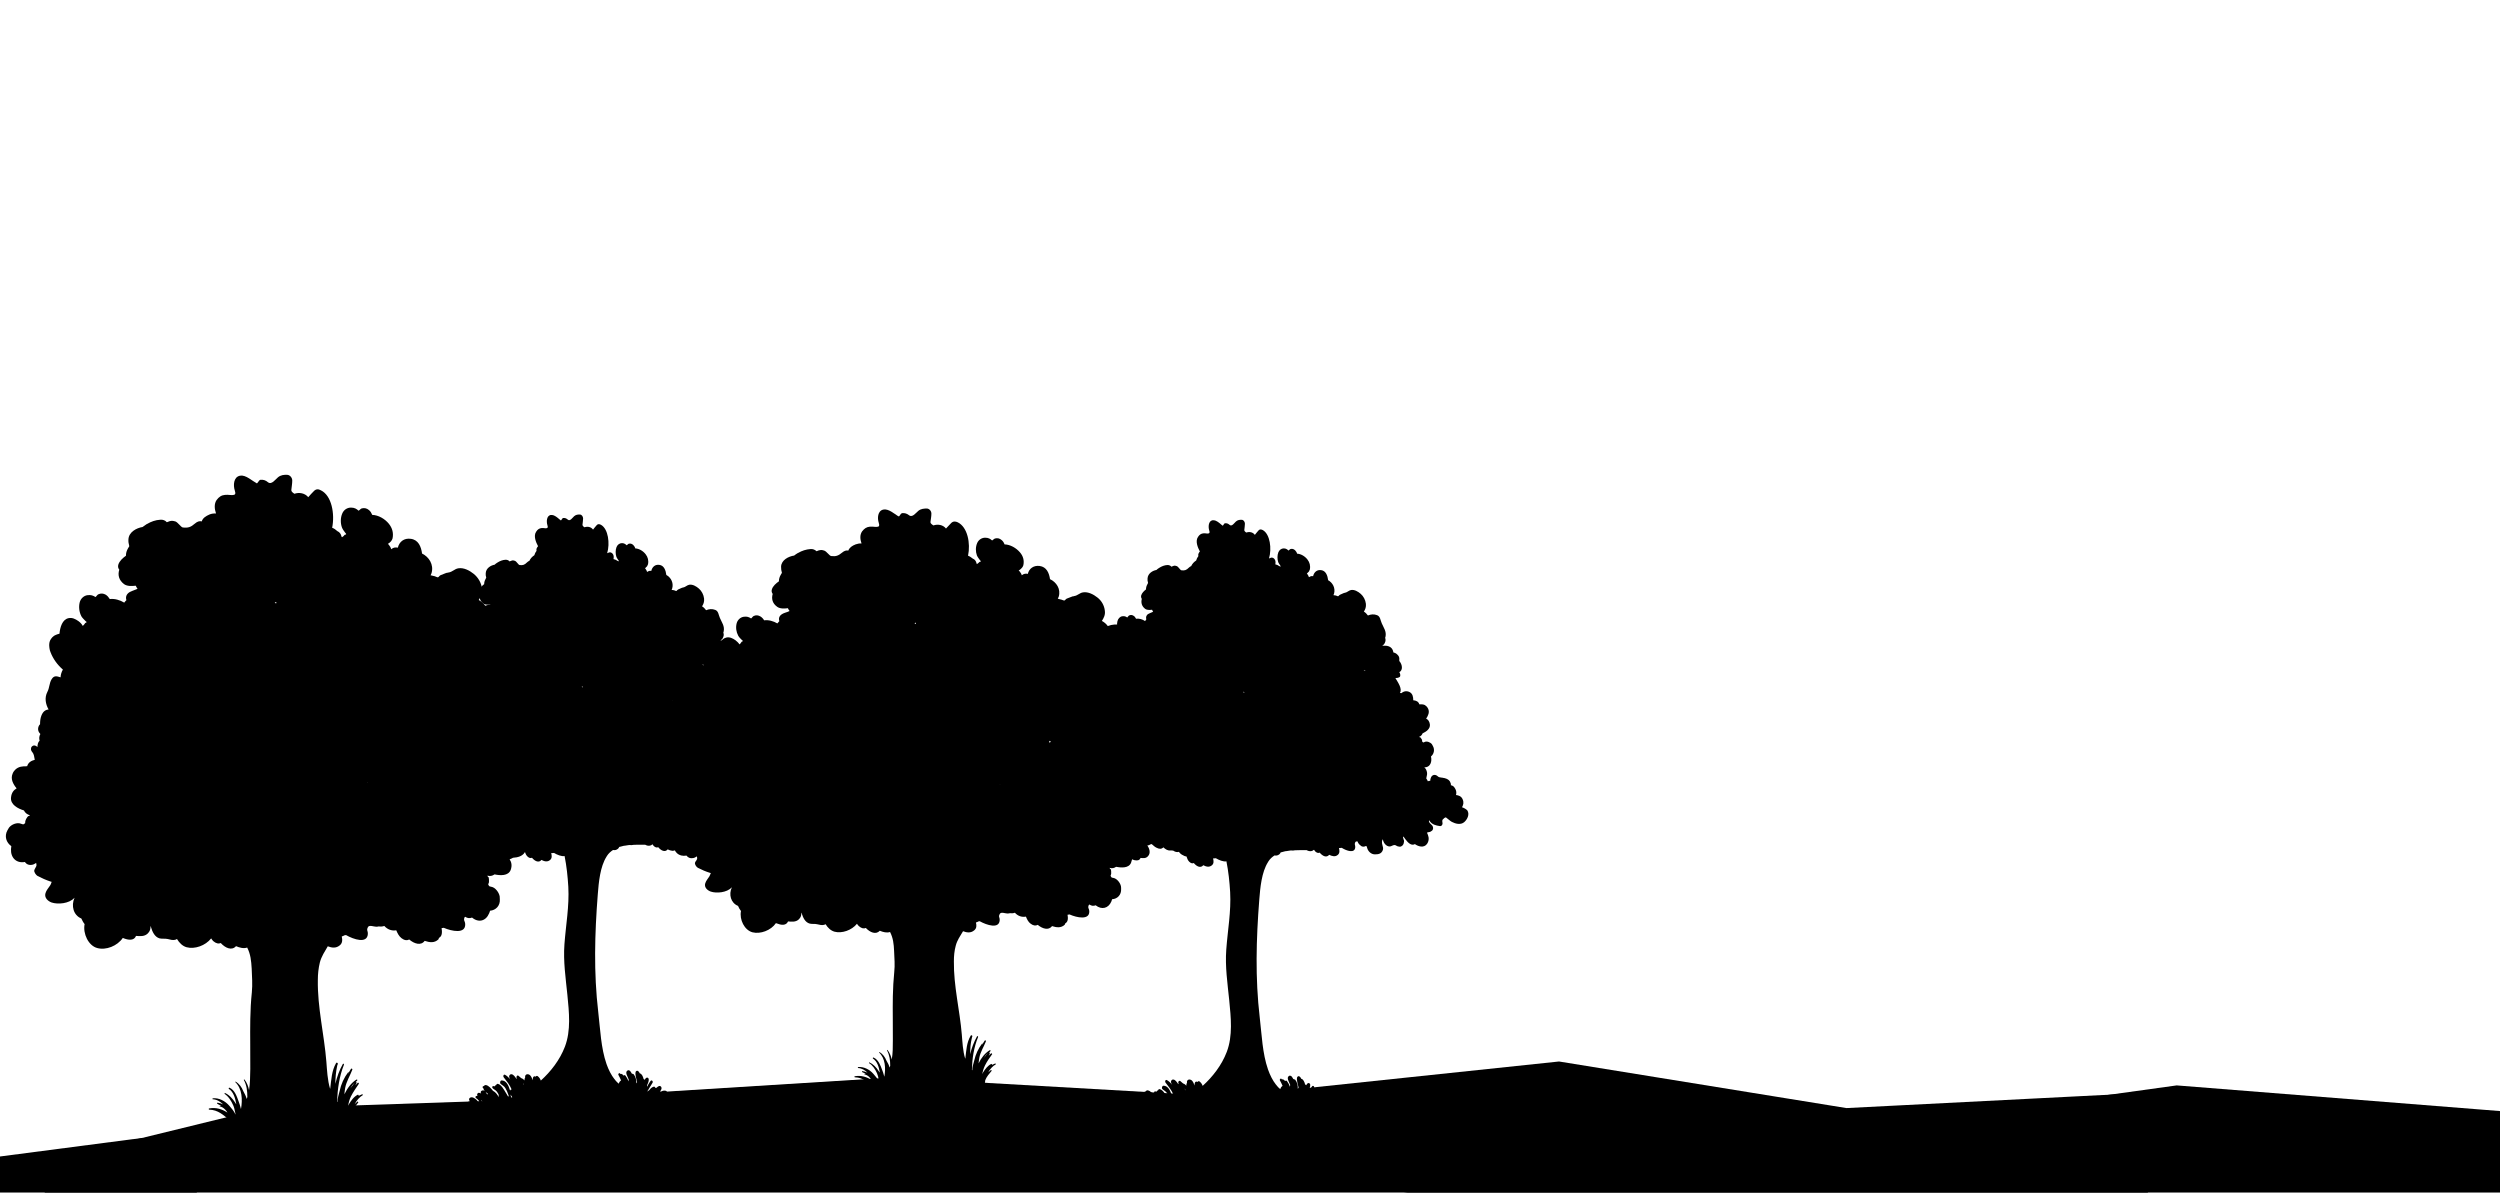 <?xml version="1.0" encoding="utf-8"?>
<!-- Generator: Adobe Illustrator 27.7.0, SVG Export Plug-In . SVG Version: 6.00 Build 0)  -->
<svg version="1.1" id="Layer_1" xmlns="http://www.w3.org/2000/svg" xmlns:xlink="http://www.w3.org/1999/xlink" x="0px" y="0px"
	 viewBox="0 0 1610 768" style="enable-background:new 0 0 1610 768;" xml:space="preserve">
<path d="M756.7,506.2c2.1,3.1,1.1,6.8-1.7,8.9c0.2,0.5,0.2,1.1,0.3,1.6l0,0c0.5,4.8-2.6,8.2-7.5,7.6c-1,1.4-2.3,2.1-4.1,1.8
	c-0.8-0.1-1.6-0.5-2.3-0.9c0,0.2-0.1,0.5-0.2,1.1c0,0.4,0.2,0.7,0.4,1.1l0.5,0.7c0.2,0.4,0.5,0.7,0.6,1.1c0.3,1.1-0.9,2.8-1.7,3.3
	c-2.3,1.4-4.8,2.6-7.2,3.6l-0.6,0.3l0.3,0.7l0.2,0.4l0.5,0.8c1,1.4,2.2,2.5,2.8,4.1c0.9,2.6-1.2,4.5-3.2,5.4c-1.1,0.4-2.5,0.7-4,0.8
	c-0.6,0.4-1.3,0.7-2,0.9c1.1,1.6,1.5,3.6,0.6,6.1c-1.4,3.6-6.3,3.3-9.6,2.6c-1.3,0.9-2.7,1.2-4.2,0.7v0.1l0.4,0.7h0.3
	c0.2,0.5,0.3,1.1,0.3,1.6v0.1v0.4v0.9l-0.1,0.4l-0.3,0.9c0.7,1.2,0.3,1.1,1.9,1.4c2.2,0.4,4.4,3.2,4.8,5.4c0.1,0.6,0.1,1.2,0.1,1.7
	c0.2,3.8-2.4,6.4-5.8,6.6c-0.1,0.5-0.3,1-0.5,1.5l0,0c-1.9,4.4-6.2,5.5-10.1,2.4c-1.4,0.6-2.7,0.4-4-0.5l-0.4,0.3
	c-0.9,2.1,0.2,2,0.3,4.1c0.2,5.8-8,4.1-12.7,2c-0.5,0.1-0.9,0.1-1.3,0.2c0.2,1.1,0.3,2.2,0.1,3.3s-0.8,1.8-1.6,2.3l-0.3,0.8
	c-2.4,2.3-5.4,1.8-8.2,0.9c-2.2,3-6.2,1.7-9.2-0.8c-1.2,0.7-2.8,0.6-4.5-0.7c-1.6-1.1-2.4-2.9-3.1-4.6c-2.7,0.5-5.2-0.4-7.1-2.5
	c-1.1,0.4-2.1,0.4-3.2,0.3c-0.5,0.1-1,0.2-1.6,0.2c-1.4,0-4.1-1.2-4.9,0.2c-0.3,0.5-0.4,0.9-0.5,1.2c-0.2,0.9,0.5,1.4,0.4,2.9
	c-0.3,5.8-8.3,3.2-12.8,0.7h-0.7l-0.3,0.2c-0.5,0.2-1,0.4-1.5,0.6c0.5,1.9,0.5,3.8-1.2,5.1c-2.2,1.8-4.7,1.4-7.1,0.5
	c-1.8,3-3.8,5.8-4.7,9.3c-0.9,3.3-1.2,6.7-1.2,10.1c-0.2,15.9,3.8,31.4,5.1,47.1c0.4,4.5,0.6,10.6,2.2,15.6l0.1-0.4
	c0.6-5,0.8-10,3.4-14.4c0.4-0.7,1.4-0.1,1,0.6l-0.2,0.6v0.1c-0.9,3.6-1.1,7-1.1,10.6c0.9-4,2.4-7.9,4.4-11.5c0.2-0.4,0.8,0,0.7,0.4
	c-2.8,6.8-3.8,13.9-4,21.1l0.3,0.4c-0.2-2.1,0.9-4.8,1.2-6.3c0.9-4.1,2.6-7.7,5.1-11l0.2,0.2l-0.5,1c0.7-1,1.3-2,1.9-3
	c0.3-0.6,1-0.1,0.8,0.5c-1.4,3.5-3.5,6.7-4.2,10.4c-0.2,1.2-0.4,2.4-0.5,3.7c1.7-3.5,4.1-6.6,7.2-8.5c0.4-0.2,0.7,0.4,0.4,0.7
	l-0.9,0.9c0.3-0.2,0.7,0.1,0.5,0.6s-0.5,0.9-0.7,1.4c0.6-0.6,1.1-1.2,1.7-1.7l0.6,0.6c-1.7,2.4-3.4,4.7-4.7,7.4
	c-0.9,1.9-1.4,3.7-1.8,5.5l0.6-1.1c1.4-2.2,3.1-4.5,5.4-5.5l0.5,0.6l-0.1,0.1c0.7-0.4,1.4-0.7,2.2-1l0.2,0.6c-2,1.1-3.7,3-4.9,5.2
	c0.6-0.6,1.2-1.1,1.8-1.6l0.5,0.5c-1.6,1.9-3.3,3.8-4.2,6.1c-0.1,0.6-0.2,1.1-0.2,1.6l-0.3,0.7l-0.1,0.4c-0.1,1.1-1.7,1.4-1.8,0.3
	l0,0c-1.3,1.1-4,1.5-5,1.7c2.7,3.6-1.8,4.6-4.3,5c-3.2,0.6-6.3,1.5-9.5,1.5H613l0.2,0.2v0.4c-0.6,0-1.3,0-1.9-0.1
	c-1.3-0.1-3.6,0.1-4.5-1c-0.3-0.5-0.5-1.1-0.7-1.6h-0.4c0.1,0.4,0.1,0.8,0.2,1.2h-0.2l-0.5-0.4c-0.7-0.5-1.2-0.6-1.6-0.5v-0.1
	l-0.9,0.2v0.5c-0.4,0-0.8,0-1.2,0.1l-0.5,0.1v-0.4h-0.1v0.4c-0.6,0.2-1.2,0.4-1.8,0.7c-1.2,1.3-1.7,3.2-4,3.4c-2,0.2-4.2,0-6.1-0.3
	c-2.8-0.4-5.5-1.2-7.9-2.7c-0.5-0.3-1-0.7-1.3-1.3c-0.5,0.1-0.9,0-1.3-0.4c-0.5-0.7-0.2-2.1,0.2-3.1c-1.1,0.5-2.3,1-3.5,1.3
	c-1.9-0.4-3.8-1-5.7-1.4c-1.1,0-2.3-0.1-3.4-0.2c-2.4-0.3-3.2-0.9-3.1-1.7h-0.2c-3.8-3.1-7.1-6.2-12.2-6.3c-0.4,0-0.5-0.6-0.1-0.7
	c4.1-0.7,7.6,0.4,10.8,2.4c-0.4-0.6-0.9-1.2-1.4-1.8l0,0c-0.9-0.9-2-1.6-3.2-1.8v-0.3l0.9,0.1c-0.7-0.5-1.4-0.9-2.2-1.2
	c-0.4-0.1-0.3-0.8,0.1-0.7c1.1,0.2,2.2,0.5,3.2,1c-1.7-1.7-3.8-2.9-6.2-3v-0.6c3.7-0.4,7.5,1.5,10,4.4c1.1,1.2,2.7,3.1,3.6,5l0,0
	c-0.1-0.4-0.1-0.9-0.2-1.5c-0.2-1.3-0.6-2.7-1.1-3.9c-1.1-2.5-2.8-5.2-5.2-6.6l0.2-0.5c2.6,1.2,4.5,3.2,6.1,5.7l0.6,0.9v-0.5
	c-0.5-3-1.6-6.7-4.2-8.4c-0.5-0.3-0.1-1,0.4-0.7c3,1.4,4.3,4.9,5.4,7.9c0.4,1,1,2.6,1.4,4.4c1-5.4,0.7-11.8-3.4-15.6l0.2-0.3
	c2.2,1.2,3.7,3.3,4.6,5.6c0.9,1.4,1.6,2.9,2,4.4c0.2-0.4,0.3-0.8,0.4-1.2c0-3.4-0.4-6.8-2.1-9.9l0.3-0.3c1.5,1.9,2.3,4,2.8,6.2
	c0.7-4,0.7-8.1,0.7-12.2c0.1-9.6-0.2-19.1,0-28.6c0.1-5.2,0.4-10.4,0.9-15.5c0.5-4.5,0.1-9-0.1-13.6c-0.2-4.5-0.6-8.3-2.6-12.2
	c-2.1,0.7-4.4,0.1-6.6-0.8c-2.5,2.7-6.3,1.1-9-1.8c-1.3,0.6-2.8,0.3-4.5-1.2c-0.5-0.5-0.9-1-1.2-1.5c-3.4,4.2-9.7,6.4-14.5,5.1
	c-2.4-0.7-4.3-2.5-5.7-4.8l-1,0.4c-1.5,0.4-3-0.1-4.5-0.4c-1.6-0.4-3.1,0-4.7-0.4c-3-0.8-4.3-3.8-5.2-6.6l-0.3-0.5
	c0.2,1.6-0.2,3.1-1.6,4.4c-1.9,1.8-4.5,1.5-6.9,1.3c-0.9,2.1-3,2.5-5.3,1.9l0,0l0,0c-0.8-0.2-1.7-0.5-2.5-0.8
	c-3.2,4.7-10,7.2-15.1,5.9c-5.2-1.4-8.5-8.2-7.4-13.7c-0.8-1-1.4-2.1-1.9-3.3c-4.7-1.9-6.1-7.4-4-11.9h-0.1
	c-3.1,3.4-9.8,3.9-13.4,2.7c-2.1-0.7-4.5-2.7-3.6-5.4c0.6-1.8,1.8-3,2.7-4.5c0.2-0.4,0.5-1,0.7-1.6l0.2-0.4l-0.6-0.2
	c-2.6-0.8-5.2-1.9-7.7-3.2c-0.9-0.4-2.2-2.2-1.9-3.3c0.1-0.4,0.3-0.8,0.6-1.1l0.5-0.8c0.2-0.4,0.3-0.7,0.3-1.1
	c-0.1-0.6-0.2-0.9-0.2-1.1c-0.7,0.4-1.5,1-2.4,1.1c-1.9,0.4-3.3-0.3-4.3-1.6c-5,0.9-8.5-2.4-8.2-7.4l0,0c0-0.6,0.1-1.1,0.2-1.7
	c-3-2-4.2-5.8-2.3-9.2c0.2-0.5,0.5-1,0.9-1.5c1.4-1.8,4.7-3.2,7.2-2.2c1.6,0.5,1.2,0.5,2.4-0.4l0.1-1.1l0.1-0.4l0.4-0.9l0.2-0.4
	l0.1-0.1c0.3-0.5,0.6-0.9,1-1.3l0.2,0.1l0.6-0.4l0.1-0.1c-1.6-0.4-2.8-1.4-3.6-2.8c-3.4-1-8.1-3.3-7.6-7.4c0.2-2.7,1.6-4.3,3.3-5.2
	c-2.1-2.5-3.7-5.4-2.4-8.5c0.4-1,0.9-1.7,1.4-2.2l0,0l0.2-0.2l0,0c0.5-0.4,0.9-0.7,1.4-1l0.3-0.2c0.9-0.4,2-0.7,3.2-0.7h0.4
	c0.5,0,1.1,0,1.7-0.1c0.6-2.1,2.4-3.2,4.5-3.7c-0.2-1.7-0.5-3.4-1.4-4.3c-2.4-2.6,0.6-5.4,2.9-3.1c0.1-1.4,0.3-2.7,1.3-3.7
	c-0.4-1.3-0.2-2.6,0.5-3.8c-1.2-1.1-1.8-2.6-1-4.5c0.2-0.4,0.5-0.8,0.8-1.1c0-1.8,0.2-3.4,0.7-4.8c1-2.6,2.5-3.5,4.3-3.7
	c-1.8-3.1-2.5-6.8-0.7-10.1c1.3-2.3,1.1-5,2.5-7.3c1.5-2.6,3.4-1.7,5.3-1.1c0.1-1.6,0.5-3.1,1.4-4.4c-3.2-2.7-5.9-6.3-7.4-10.1
	c-0.2-0.7-0.5-1.3-0.6-1.9l-0.1-0.7l-0.1-1.1v-0.7l0.1-0.9l0.2-0.7l0.2-0.7l0.3-0.6l0.5-0.6l0.5-0.5l0.6-0.5l0.5-0.4l0.9-0.4
	c0.7-0.3,1.4-0.6,2.2-0.7c0.4-3.8,1.7-8.1,5.4-9c2.2-0.5,4,0.4,5.9,1.7c0.9,0.7,2,1.7,2.6,2.7c0.6-0.4,1-1,1.4-1.7
	c1-0.3,1-0.6,0.2-1.1c-0.9-0.9-1.8-1.7-2.4-2.8c-1.3-2.4-1.7-5.3-1-8c0.6-2.2,2.4-3.9,4.6-4.2c2.1-0.3,3.3,0.2,4.7,1.1
	c0.6-0.4,1-1.3,1.7-1.6c1.5-0.7,2.9-0.5,4.3,0.3c1,0.6,1.8,1.5,2.4,2.5c2.8-0.4,6,0.5,8.5,2c0.4-0.5,0.8-1,1.3-1.5
	c-0.6-1.6-0.2-3.4,1.9-4.6c1-0.6,2.2-0.9,3.3-1.3c0.5-0.2,0.9-0.4,1.4-0.6l-0.4-0.5c-0.3-0.4-0.5-0.9-0.7-1.3
	c-2.4,0.3-5.1,0.4-6.9-0.9c-3.1-2.2-3.8-5.2-2.9-8.3c-0.6-0.8-0.9-1.8-0.5-3c0.6-2,2.7-3.9,4.5-5.1c0-1.5,0.4-2.9,1.3-4.4l0.6-1
	v-0.4c-0.4-1.2-0.5-2.4-0.5-3.7c0.2-4.3,4.9-6.6,8.4-7.1c0.8-0.6,1.6-1.2,2.5-1.7h0.1l0,0c2.4-1.4,5.1-2.3,8-2.5
	c1.5-0.1,2.8,0.4,3.8,1.4l0.6-0.2c0.5-0.3,1.1-0.4,1.7-0.5c0.9-0.2,1.9,0,2.7,0.3c1.6,0.6,3.3,3.3,4.4,3.5c3.1,0.4,4.7-0.2,7.1-2.2
	c1.4-1.2,2.8-1.6,4-1.3c0.7-1.9,2.4-3.1,4.7-4c1.2-0.4,2.5-0.7,3.8-0.6c-0.9-2.7-1.2-5.5,0.4-7.8c1.4-1.8,2.8-2.8,5-3
	c1-0.1,2.1,0,3.1,0.1c0.6,0,1.2,0.1,1.6,0c1.3-0.1,1.6-0.7,1-2.6c-1-3-0.7-7.7,2.9-8.5c0.5-0.1,0.9-0.1,1.4-0.1l0,0l0,0
	c1.8,0.2,3.6,1.2,5.3,2.4l0,0l1.1,0.7l0.7,0.5c0.5,0.4,1,0.7,1.5,0.9c0.2,0.1,0.7-0.7,1.2-1.4l0.2-0.3l0.7-0.4
	c1.8-0.2,3.2,0.3,4.6,1.4c2.1,1.6,4.4-1.7,5.9-2.9c1.6-1.3,3.6-1.5,5.5-1.5c1.6,0.1,2.9,1.6,2.9,3.3c0,1.8-0.4,3.6-0.6,5.4
	c-0.1,0.8,0.8,1.5,1.9,2.2c2.9-1,6.2-0.4,8.1,2c1.1-1.2,2.2-2.4,3.4-3.6c1.3-1.2,2.7-1.1,4.2-0.4c6.3,3.1,8.3,13.5,6.6,21.5
	c1.1,0.4,2.1,1.1,3.1,1.9c1.2,0.4,2.1,1.6,2.4,3.1l0.2,0.4c0.6-0.4,1.2-0.8,1.7-1.4c1-0.1,1.1-0.4,0.3-1.1c-0.7-1-1.5-1.9-2-3.1
	c-0.9-2.5-0.9-5.5,0.2-8c0.9-2.1,3-3.4,5.1-3.4s3.3,0.7,4.5,1.8c0.6-0.3,1.2-1.1,1.9-1.3c1.6-0.4,2.9-0.1,4.2,1
	c0.9,0.7,1.5,1.7,1.9,2.8c3.7,0.1,7.5,2.3,9.9,5.1c2.1,2.4,2.9,5.3,2.2,8.4l-0.4,0.9l-0.2,0.3l-0.4,0.5l-0.3,0.3l-0.4,0.4l-0.5,0.4
	l0,0l0,0l-0.4,0.3l-0.2,0.1l0,0l-0.2,0.1l0.7,0.7c0.5,0.6,1.1,1.5,1.3,2.4l0.3-0.2l0,0c1.1-0.8,2.2-1,3.6-0.7
	c0.8-3.4,3.7-5.6,7.6-5.1c4.5,0.6,6.1,4.5,6.7,8.5c4.1,1.9,7.1,6.4,5.6,11.3c-0.2,0.4-0.4,0.8-0.6,1.3l0.9,0.2l0,0l0.2,0.1
	c0.8,0.1,1.6,0.4,2.4,0.7c1.4,0.6,1.1-0.7,2.6-1.2c0.9-0.3,1.7-0.7,2.6-1c0.4-0.1,0.7-0.3,1.1-0.4v0.1l0.7-0.2
	c2.3-0.3,3.6-2.1,5.8-2.4c3.2-0.5,6.7,1.3,9.2,3.3c2.6,2,4.4,5,4.8,8.5c0.4,2.7-0.7,4.7-1.9,6.6c1.5,0.8,2.8,1.9,3.8,3.3
	c2.8-1.1,5.8-1.4,8.8-0.4c3.1,1.1,3.2,4.3,4.3,6.9c1.7,3.8,4.7,6.9,3.5,11.5l-0.4,0.7l0.2,0.6c0.6,1.8,0,3.1-0.9,4.6
	c-0.4,0.7-1.2,1.2-2,1.7h1.1c0.7,0,1.4,0,2.1,0h0.3c0.6,0,1.2,0.1,1.8,0.2h0.2l0,0c1.1,0.2,2.2,0.5,3.3,1.2c1.6,1.1,2.3,2.6,2.6,4.4
	l0.6,0.1l0,0l0.2,0.1l0.7,0.3l0.5,0.2l0.7,0.4l0.5,0.3l0.5,0.4l0.4,0.4l0.4,0.4l0.4,0.5l0.3,0.5l0.2,0.6l0.2,0.5l0.1,0.4l0,0v0.2
	v0.2l0.1,0.5c0,0.4,0,0.8-0.1,1.3c3,3.1,3.6,7.9,0,9.5l0.4,0.7c0.5,0.9,1,3-0.2,3.5c-1.4,0.7-2.6,0.8-3.9,0.8
	c2.7,4.3,7.7,10.2,3.3,13.7h-0.1c0.4,0.4,0.8,0.9,1,1.6c0.5,0,1.1,0,1.6,0h0.4c1.1,0,2.1,0.2,3.1,0.5l0.3,0.1
	c0.5,0.2,0.9,0.4,1.3,0.8l0,0l0,0l0.2,0.2l0,0l0,0c0.6,0.5,1.1,1.2,1.5,2.1c1.5,2.8,0.1,5.8-1.8,8.2c1.7,0.8,3.1,2.2,3.5,4.8
	c0.6,3.8-3.8,6.3-6.9,7.5c-0.7,1.5-1.8,2.5-3.3,2.9l0.1,0.1l0.6,0.4l0.2-0.1c0.4,0.4,0.7,0.7,1,1.2l0.1,0.1l0.2,0.3l0.4,0.8l0.1,0.4
	l0.2,1c1.2,0.7,0.8,0.8,2.3,0.2c2.1-0.9,5.3,0.3,6.8,1.9C756.1,505.2,756.4,505.6,756.7,506.2z M589.9,401L589.9,401l-1,0.3l0.9,0.6
	L589.9,401z M633.6,681.3c0.9-1.1,1.8-2.1,2.6-3.3C635.2,679,634.3,680.1,633.6,681.3z M644.1,505.2l-0.2-0.1l0.1,0.2L644.1,505.2z
	 M676.7,477.3c-0.4,0-0.7-0.1-1.1-0.2c0.2,0.5,0.3,1,0.5,1.5C676.2,478.2,676.4,477.8,676.7,477.3z M711.5,452.7c-0.2-1-0.4-2-0.6-3
	l-0.1-0.6c-0.2-0.8-0.3-1-0.2-0.4c-0.5-0.1-1.5,0-2.4,0.2c1,1.1,1.7,2.3,2.1,3.7C710.7,452.5,711.1,452.6,711.5,452.7z"/>
<path d="M-75.4,302.1V302V302.1z"/>
<polygon points="-49.9,88.4 -49.9,88.4 -50,88.3 "/>
<path d="M-36.4,193.6v-0.1V193.6z"/>
<path d="M359.6,505.2c2.2,3.5,1.2,7.6-1.8,9.9c0.2,0.6,0.3,1.2,0.3,1.8l0,0c0.5,5.4-2.9,9.2-8.1,8.5c-1.1,1.5-2.5,2.3-4.4,2.1
	c-0.9-0.1-1.7-0.6-2.5-1c0,0.2-0.1,0.6-0.2,1.2c0,0.4,0.2,0.8,0.4,1.2l0.5,0.8c0.3,0.4,0.5,0.8,0.7,1.2c0.4,1.2-1,3.1-1.8,3.6
	c-2.5,1.5-5.2,3-7.9,4l-0.6,0.3l0.3,0.7l0.2,0.5l0.5,0.9c1.1,1.5,2.4,2.8,3.1,4.6c1,2.9-1.3,5.1-3.5,6c-1.2,0.5-2.7,0.8-4.4,0.9
	c-0.7,0.4-1.4,0.7-2.2,1c1.2,1.8,1.7,4,0.7,6.8c-1.5,4-6.8,3.7-10.4,2.9c-1.4,1-3,1.3-4.6,0.8v0.1l0.4,0.8h0.3
	c0.2,0.6,0.3,1.2,0.3,1.8v0.1v0.4v1l-0.1,0.4l-0.4,1c0.7,1.4,0.4,1.2,2.1,1.6c2.4,0.4,4.8,3.5,5.3,6.1c0.1,0.7,0.1,1.3,0.1,1.9
	c0.3,4.2-2.6,7.1-6.3,7.4c-0.1,0.6-0.4,1.1-0.6,1.7l0,0c-2.1,5-6.8,6.2-11,2.7c-1.5,0.6-2.9,0.5-4.4-0.5l-0.4,0.3
	c-0.9,2.3,0.3,2.2,0.4,4.5c0.2,6.4-8.7,4.5-13.8,2.3c-0.5,0.1-0.9,0.1-1.4,0.2c0.2,1.2,0.3,2.5,0.1,3.7c-0.2,1.3-0.9,2.1-1.8,2.6
	l-0.3,0.9c-2.7,2.6-5.8,2-8.9,1c-2.4,3.3-6.7,1.9-10-0.9c-1.3,0.8-3.1,0.6-4.9-0.8c-1.7-1.3-2.6-3.2-3.4-5.1
	c-2.9,0.5-5.6-0.5-7.7-2.8c-1.2,0.4-2.3,0.5-3.5,0.3c-0.5,0.1-1.1,0.2-1.7,0.2c-1.5,0-4.5-1.3-5.3,0.2c-0.3,0.5-0.4,1-0.5,1.3
	c-0.2,1,0.5,1.5,0.4,3.2c-0.4,6.4-9.1,3.5-14,0.7h-0.8l-0.3,0.2c-0.5,0.2-1.1,0.4-1.7,0.7c0.5,2.1,0.5,4.3-1.3,5.7
	c-2.4,2-5.1,1.6-7.7,0.6c-1.9,3.3-4.1,6.5-5.1,10.4c-0.9,3.7-1.3,7.5-1.3,11.3c-0.3,17.7,4.1,35.1,5.5,52.7
	c0.4,5.1,0.7,11.9,2.4,17.4l0.1-0.4c0.7-5.6,0.9-11.2,3.7-16.1c0.4-0.8,1.5-0.1,1.1,0.7l-0.3,0.7v0.1c-0.9,4-1.2,7.9-1.2,11.8
	c1-4.5,2.6-8.9,4.8-12.8c0.3-0.5,0.9,0,0.7,0.5c-3,7.6-4.1,15.5-4.4,23.6l0.3,0.4c-0.2-2.3,1-5.4,1.3-7c1-4.6,2.8-8.6,5.6-12.3
	l0.2,0.2l-0.5,1.1c0.7-1.1,1.4-2.2,2-3.3c0.4-0.6,1.1-0.1,0.9,0.5c-1.5,3.9-3.8,7.5-4.6,11.7c-0.2,1.3-0.4,2.7-0.5,4.1
	c1.9-3.9,4.4-7.4,7.8-9.5c0.4-0.2,0.8,0.4,0.4,0.7l-1,1c0.4-0.2,0.8,0.1,0.6,0.6c-0.3,0.5-0.5,1-0.8,1.5c0.6-0.6,1.2-1.3,1.8-1.9
	l0.6,0.7c-1.8,2.7-3.7,5.3-5.2,8.3c-1,2.1-1.5,4.1-1.9,6.2l0.6-1.2c1.5-2.5,3.3-5,5.9-6.2l0.5,0.7l-0.1,0.1c0.8-0.4,1.6-0.8,2.4-1.1
	l0.3,0.6c-2.2,1.3-4,3.4-5.3,5.9c0.7-0.6,1.3-1.2,1.9-1.8l0.5,0.6c-1.7,2.2-3.6,4.2-4.5,6.8c-0.1,0.6-0.2,1.2-0.3,1.8l-0.4,0.8
	l-0.1,0.4c-0.1,1.2-1.8,1.6-2,0.3l0,0c-1.4,1.2-4.3,1.7-5.4,1.9c3,4-1.9,5.1-4.6,5.6c-3.5,0.6-6.9,1.7-10.4,1.7h-0.4l0.2,0.2v0.4
	c-0.7,0-1.4,0-2.1-0.1c-1.4-0.1-3.9,0.1-4.9-1.1c-0.3-0.6-0.6-1.2-0.8-1.8h-0.4c0.1,0.4,0.1,0.9,0.2,1.3h-0.2l-0.5-0.4
	c-0.7-0.5-1.3-0.7-1.8-0.5v-0.1l-1,0.2v0.6c-0.4,0-0.9,0-1.3,0.1l-0.5,0.1v-0.4h-0.1v0.4c-0.7,0.2-1.3,0.5-2,0.8
	c-1.3,1.4-1.9,3.5-4.3,3.8c-2.2,0.2-4.5,0-6.7-0.3c-3-0.4-6-1.3-8.6-3.1c-0.6-0.3-1.1-0.8-1.4-1.5c-0.5,0.1-1,0-1.4-0.4
	c-0.6-0.8-0.2-2.3,0.2-3.5c-1.2,0.6-2.5,1.1-3.8,1.4c-2-0.5-4.1-1.1-6.2-1.6c-1.2,0-2.5-0.1-3.7-0.2c-2.7-0.3-3.5-1-3.3-1.9h-0.2
	c-4.1-3.5-7.7-6.9-13.3-7c-0.4,0-0.5-0.7-0.1-0.8c4.5-0.8,8.2,0.4,11.8,2.7c-0.4-0.7-0.9-1.4-1.5-2l0,0c-1-1-2.2-1.8-3.5-2v-0.3
	l1,0.1c-0.8-0.5-1.5-1-2.4-1.4c-0.4-0.1-0.4-0.9,0.1-0.8c1.2,0.2,2.4,0.6,3.5,1.1c-1.9-1.9-4.1-3.2-6.8-3.3v-0.6
	c4-0.5,8.2,1.7,10.9,4.9c1.2,1.4,3,3.4,3.9,5.6l0,0c-0.1-0.5-0.1-1-0.3-1.7c-0.3-1.5-0.6-3-1.2-4.3c-1.2-2.8-3.1-5.8-5.6-7.4
	l0.2-0.6c2.9,1.3,4.9,3.6,6.7,6.3l0.6,1v-0.5c-0.6-3.4-1.8-7.5-4.6-9.3c-0.5-0.3-0.1-1.1,0.4-0.8c3.3,1.5,4.6,5.5,5.8,8.8
	c0.4,1.1,1.1,3,1.5,4.9c1.1-6,0.8-13.1-3.7-17.4l0.2-0.3c2.4,1.4,4,3.6,5,6.2c0.9,1.6,1.7,3.2,2.2,5c0.2-0.4,0.3-0.9,0.4-1.3
	c0-3.8-0.4-7.6-2.3-11l0.4-0.3c1.6,2.1,2.5,4.4,3,6.9c0.7-4.4,0.7-9.1,0.8-13.6c0.1-10.7-0.2-21.3,0-32c0.1-5.8,0.4-11.6,1-17.4
	c0.5-5.1,0.1-10.1-0.1-15.2c-0.3-5.1-0.7-9.3-2.9-13.6c-2.3,0.8-4.8,0.1-7.2-0.9c-2.7,3.1-6.9,1.2-9.8-2c-1.4,0.6-3.1,0.3-4.9-1.3
	c-0.5-0.5-0.9-1.1-1.3-1.7c-3.7,4.7-10.6,7.1-15.8,5.7c-2.6-0.7-4.7-2.8-6.2-5.3l-1.1,0.5c-1.7,0.4-3.3-0.1-4.9-0.5
	c-1.8-0.4-3.4,0-5.2-0.4c-3.2-0.9-4.7-4.3-5.6-7.4l-0.3-0.6c0.2,1.8-0.3,3.5-1.8,4.9c-2.1,2-4.9,1.7-7.5,1.5
	c-0.9,2.4-3.3,2.8-5.8,2.2l0,0l0,0c-0.9-0.2-1.8-0.5-2.7-0.9c-3.5,5.2-10.9,8.1-16.5,6.5c-5.6-1.5-9.3-9.2-8.1-15.4
	c-0.9-1.1-1.5-2.3-2.1-3.6c-5.1-2.1-6.7-8.2-4.4-13.3h-0.1c-3.4,3.8-10.7,4.3-14.6,3c-2.3-0.8-4.9-3-4-6c0.6-2,1.9-3.3,3-5
	c0.3-0.4,0.6-1.1,0.8-1.8l0.2-0.5l-0.7-0.2c-2.8-0.9-5.7-2.2-8.4-3.6c-0.9-0.5-2.4-2.4-2.1-3.7c0.1-0.4,0.4-0.9,0.6-1.3l0.5-0.9
	c0.2-0.4,0.4-0.8,0.3-1.3c-0.1-0.6-0.2-1-0.2-1.2c-0.8,0.5-1.7,1.1-2.6,1.2c-2,0.4-3.6-0.3-4.7-1.8c-5.4,1-9.2-2.7-8.9-8.3l0,0
	c0-0.6,0.1-1.2,0.2-1.9c-3.3-2.3-4.6-6.4-2.5-10.2c0.3-0.5,0.6-1.1,1-1.7c1.6-2.1,5.2-3.6,7.8-2.5c1.8,0.6,1.3,0.5,2.6-0.4l0.1-1.2
	l0.1-0.4l0.4-1l0.2-0.4l0.1-0.1c0.3-0.5,0.6-1,1.1-1.5l0.3,0.1l0.7-0.5l0.1-0.1c-1.7-0.4-3.1-1.5-3.9-3.1c-3.7-1.1-8.8-3.7-8.3-8.3
	c0.3-3.1,1.7-4.8,3.6-5.9c-2.3-2.8-4-6.1-2.6-9.4c0.4-1.1,1-1.9,1.6-2.5l0,0l0.2-0.2l0,0c0.5-0.5,1-0.8,1.5-1.1l0.4-0.2
	c1-0.5,2.2-0.7,3.5-0.8h0.4c0.6,0,1.2,0,1.8-0.1c0.7-2.4,2.6-3.5,4.9-4.1c-0.3-1.9-0.6-3.8-1.5-4.8c-2.6-2.9,0.6-6.1,3.2-3.4
	c0.1-1.6,0.3-3.1,1.4-4.1c-0.4-1.5-0.3-2.9,0.5-4.3c-1.3-1.3-1.9-3-1.1-5c0.2-0.5,0.5-0.9,0.9-1.3c0-2,0.2-3.8,0.8-5.4
	c1.1-2.9,2.7-3.9,4.7-4.1c-2-3.5-2.7-7.6-0.8-11.3c1.4-2.6,1.2-5.6,2.7-8.1c1.7-2.9,3.7-1.9,5.8-1.3c0.1-1.8,0.6-3.4,1.5-5
	c-3.5-3-6.4-7-8-11.3c-0.3-0.7-0.5-1.5-0.6-2.2l-0.1-0.7l-0.1-1.2V415l0.1-1l0.2-0.8l0.3-0.8l0.4-0.7l0.5-0.7l0.5-0.6l0.7-0.6
	l0.5-0.4l1-0.5c0.7-0.3,1.5-0.6,2.4-0.8c0.4-4.2,1.8-9.1,5.8-10c2.4-0.5,4.4,0.5,6.4,1.9c1,0.7,2.2,1.9,2.8,3.1
	c0.6-0.5,1.1-1.1,1.6-1.9c1.1-0.3,1.1-0.7,0.2-1.2c-0.9-1-2-1.9-2.7-3.1c-1.4-2.7-1.8-6-1.1-8.9c0.6-2.5,2.7-4.4,5-4.7
	c2.3-0.3,3.6,0.2,5.2,1.2c0.6-0.4,1.1-1.5,1.9-1.8c1.6-0.7,3.1-0.6,4.7,0.3c1.1,0.7,1.9,1.7,2.6,2.8c3.1-0.4,6.5,0.6,9.3,2.3
	c0.4-0.6,0.9-1.1,1.4-1.6c-0.6-1.8-0.2-3.8,2.1-5.2c1.1-0.6,2.4-1,3.6-1.5c0.5-0.2,1-0.4,1.5-0.6l-0.4-0.5c-0.3-0.5-0.6-1-0.8-1.5
	c-2.7,0.3-5.5,0.4-7.5-1c-3.3-2.5-4.2-5.8-3.1-9.3c-0.7-0.9-1-2-0.6-3.3c0.7-2.3,2.9-4.3,4.9-5.7c0-1.7,0.4-3.2,1.4-4.9l0.7-1.1
	v-0.4c-0.4-1.4-0.6-2.7-0.5-4.1c0.2-4.8,5.3-7.4,9.1-8c0.9-0.7,1.8-1.3,2.7-1.9h0.1l0,0c2.7-1.6,5.5-2.6,8.7-2.8
	c1.6-0.1,3.1,0.4,4.1,1.6l0.7-0.2c0.6-0.3,1.2-0.5,1.8-0.6c1-0.2,2,0,3,0.3c1.7,0.6,3.6,3.7,4.8,3.9c3.4,0.4,5.2-0.2,7.8-2.5
	c1.6-1.4,3.1-1.8,4.4-1.4c0.7-2.2,2.6-3.4,5.1-4.5c1.3-0.5,2.7-0.7,4.1-0.6c-1-3-1.3-6.2,0.4-8.7c1.5-2,3.1-3.1,5.5-3.3
	c1.1-0.1,2.2,0,3.4,0.1c0.7,0,1.3,0.1,1.7,0c1.4-0.1,1.8-0.8,1.1-2.9c-1.1-3.4-0.8-8.6,3.2-9.5c0.5-0.1,1-0.1,1.6-0.1l0,0l0,0
	c1.9,0.2,3.9,1.4,5.8,2.7l0,0l1.2,0.8l0.8,0.5c0.6,0.4,1.1,0.7,1.6,1c0.2,0.1,0.7-0.8,1.3-1.5l0.2-0.3l0.7-0.5
	c1.9-0.2,3.5,0.3,5,1.6c2.3,1.8,4.8-1.9,6.4-3.2c1.8-1.5,3.9-1.7,6-1.6c1.7,0.1,3.2,1.8,3.2,3.7c0,2-0.4,4-0.6,6.1
	c-0.1,0.9,0.9,1.7,2,2.4c3.1-1.1,6.8-0.4,8.9,2.2c1.2-1.4,2.4-2.7,3.7-4c1.4-1.4,2.9-1.3,4.5-0.4c6.9,3.4,9,15.1,7.2,24.1
	c1.2,0.4,2.3,1.2,3.4,2.2c1.3,0.5,2.3,1.8,2.6,3.4l0.3,0.5c0.7-0.4,1.3-0.9,1.8-1.6c1.1-0.1,1.2-0.5,0.4-1.2
	c-0.8-1.1-1.7-2.2-2.2-3.5c-1-2.8-1-6.2,0.2-9c1-2.4,3.2-3.8,5.6-3.8c2.3,0,3.6,0.8,4.9,2c0.7-0.3,1.3-1.3,2.1-1.5
	c1.7-0.4,3.2-0.1,4.6,1.1c1,0.8,1.6,1.9,2.1,3.1c4,0.1,8.2,2.6,10.7,5.7c2.2,2.7,3.1,5.9,2.4,9.4l-0.4,1l-0.2,0.3l-0.4,0.6l-0.3,0.3
	l-0.4,0.4l-0.5,0.4l0,0l0,0l-0.4,0.3l-0.2,0.1l0,0l-0.2,0.1l0.7,0.8c0.6,0.7,1.2,1.7,1.4,2.7l0.3-0.2l0,0c1.2-0.9,2.4-1.1,4-0.8
	c0.9-3.8,4-6.3,8.3-5.7c4.9,0.6,6.7,5,7.3,9.5c4.4,2.1,7.7,7.1,6.1,12.6c-0.2,0.5-0.4,0.9-0.6,1.4l1,0.2l0,0l0.3,0.1
	c0.9,0.1,1.7,0.4,2.6,0.8c1.5,0.7,1.2-0.7,2.8-1.3c0.9-0.3,1.8-0.7,2.8-1.1c0.4-0.1,0.8-0.3,1.2-0.4v0.1l0.8-0.2
	c2.5-0.3,3.9-2.3,6.3-2.7c3.5-0.6,7.3,1.4,10,3.6c2.8,2.3,4.8,5.6,5.3,9.4c0.4,3.1-0.7,5.2-2.1,7.4c1.6,0.9,3.1,2.2,4.2,3.7
	c3.1-1.2,6.3-1.5,9.6-0.4c3.4,1.2,3.5,4.8,4.7,7.7c1.8,4.3,5.1,7.7,3.8,12.8l-0.4,0.8l0.2,0.6c0.6,2,0,3.5-0.9,5.2
	c-0.4,0.8-1.3,1.4-2.2,1.9h1.2c0.8,0,1.5,0,2.3,0h0.4c0.7,0,1.3,0.1,1.9,0.2h0.2l0,0c1.2,0.2,2.4,0.5,3.6,1.3c1.7,1.2,2.5,3,2.8,4.9
	l0.6,0.1l0,0l0.3,0.1l0.8,0.3l0.5,0.2l0.7,0.4l0.5,0.3l0.6,0.4l0.4,0.4l0.4,0.5l0.4,0.6l0.3,0.5l0.3,0.7l0.2,0.6l0.1,0.4l0,0v0.2
	v0.2l0.1,0.5c0,0.4,0,0.9-0.1,1.4c3.3,3.4,3.9,8.8,0,10.6l0.4,0.7c0.6,1,1.1,3.3-0.2,3.9c-1.5,0.7-2.8,0.9-4.2,0.9
	c3,4.8,8.4,11.4,3.6,15.4h-0.1c0.4,0.5,0.9,1,1.1,1.8c0.6,0,1.2,0,1.7,0h0.4c1.2,0,2.3,0.2,3.3,0.6l0.4,0.1c0.5,0.2,1,0.5,1.4,0.9
	l0,0l0,0l0.2,0.2l0,0l0,0c0.6,0.6,1.2,1.3,1.7,2.3c1.6,3.1,0.1,6.4-2,9.2c1.9,0.9,3.4,2.5,3.8,5.4c0.6,4.3-4.1,7.1-7.6,8.4
	c-0.7,1.6-1.9,2.8-3.6,3.2l0.1,0.1l0.7,0.4l0.3-0.1c0.4,0.4,0.8,0.8,1.1,1.3l0.1,0.1l0.2,0.3l0.4,0.9l0.1,0.4l0.2,1.1
	c1.3,0.8,0.9,0.9,2.5,0.2c2.2-1,5.8,0.3,7.4,2.2C358.9,504.1,359.3,504.6,359.6,505.2z M178,387.7L178,387.7l-1.1,0.3l0.9,0.7
	L178,387.7z M225.6,700.9c1-1.2,2-2.4,2.8-3.7C227.3,698.3,226.3,699.6,225.6,700.9z M237,504.1l-0.3-0.1l0.1,0.2L237,504.1z
	 M272.5,473c-0.4,0-0.8-0.1-1.2-0.2c0.2,0.5,0.4,1.1,0.5,1.7C272,473.9,272.2,473.5,272.5,473z M310.4,445.4
	c-0.2-1.1-0.4-2.2-0.7-3.3l-0.1-0.7c-0.3-0.9-0.3-1.1-0.2-0.5c-0.6-0.1-1.6,0-2.6,0.2c1.1,1.2,1.8,2.6,2.3,4.1
	C309.6,445.3,310,445.3,310.4,445.4z"/>
<polygon points="28.8,748.2 170.1,713.6 231,711.8 356.9,707.5 574.6,693.9 789.6,706.2 1004,683.6 1189.1,713.6 1385.4,703.6 
	1378.5,909.7 28.8,909.7 "/>
<polyline points="1401.8,699 1642.4,718.1 1694.2,714.3 1694.2,968.7 327.4,968.7 327.4,858.1 285.4,853.7 "/>
<rect x="291" y="903" width="70" height="41"/>
<path d="M944.9,521.8c1.8,2.7-0.1,6.1-2,7.7c-2.3,1.9-5.6,1-7.9-0.2c-1.3-0.7-2.4-1.9-3.7-2.8c-0.6-0.4-1.7,0.8-2.1,1.2
	c-0.6,0.5-0.3,1.8-0.2,2.6c0,1.1-0.9,1.9-1.7,1.7c-2.6-0.4-5-0.9-6.7-3.4l-0.2-0.4c-0.8,1.3,1.4,2.7,2.1,3.6c0.6,1,0.6,2.3-0.2,3.1
	c-0.7,0.6-1.3,0.9-2.2,1c-1.5,0.2-1.1,0.3-0.5,1.8c0.8,2,0.6,4.2-0.7,5.9c-1.9,2.5-5.3,1.7-7.7,0c-2.2,1.3-4.4-0.8-6.1-3.1
	c-0.4-0.6-0.8-1.2-1.2-1.7l-0.1-0.1c-0.7,0.9,0.6,2.2,0.4,3.3l-0.2,1v0.1l-0.3,0.7l-0.2,0.3l-0.3,0.4l-0.7,0.5
	c-0.8,0.5-1.7,0.2-2.5,0c-0.6-0.2-1.1-0.7-1.7-0.8c-0.8-0.1-1.8,0.5-2.6,0.8c-2.1,0.7-4.5-1.5-5-3.9c-0.2-1.3-0.6,0.3-0.7,0.8
	c-0.1,0.8,0.1,1.7,0.3,2.4c0.3,0.9,0.6,2.1,0.3,3c-0.9,2.7-3.1,2.9-5.2,2.9c-1.9,0-3.8-1.3-4.7-3.4c-0.5-1.3-0.4-2.4-1.5-1.8
	c-0.8,0.4-1.8,0.3-2.5-0.1c-0.9-0.6-1.7-1.4-2.2-2.4l-0.2-0.6c-0.6-0.1-1.3,0-1.5,0.5c-0.7,1.5,0,1.5,0,3.1
	c-0.2,4.4-5.7,2.4-8.7,0.5c-0.6,0.1-1.2,0.1-1.8,0.1c0.4,1.6,0.6,3.3-0.7,4.4c-1.7,1.5-3.7,0.9-5.6,0c-1.7,2.1-4.3,0.8-6.1-1.4
	c-0.9,0.4-1.9,0.2-3-0.9l-0.6-0.9h-0.2c-0.8,0.8-2,1-3,0.8c-0.5-0.1-1.1-0.3-1.6-0.6c-1,0-1.9,0-2.9,0c-1.6,0-3.2,0-4.8,0.1
	c-0.6,0.2-1.4,0.2-2.3,0.1h-0.2l-0.8,0.1c-0.6,0.1-1.3,0.2-1.9,0.3l-0.9,0.1c-0.6,0.1-1.3,0.3-1.9,0.5l-0.8,0.2h-0.2
	c-0.2,0.4-0.4,0.9-0.8,1.2c-1.1,0.9-2.1,1-3.2,0.8c-1.5,1-2.9,2.2-3.9,3.8l-0.3,0.5c-4.1,6.5-5,16.4-5.6,24.1
	c-2,25.5-2.7,50.6,0.3,76.1c1.3,11.1,1.7,22.9,5.3,33.3c1.3,3.7,3,7.1,5.2,9.9h0.1l0.4,0.6c0.6,0.8,1.4,1.5,2.2,2.2
	c0.3-1,0.8-1.7,1.5-2.1c-0.5-1.2-1.1-2.4-1.7-3.5c-0.4-0.7,0.5-1.6,1-1l0.2,0.3c0.8-0.2,1.5,0.3,2.1,1.1c0.3-0.3,0.8-0.5,1.2,0
	c0.8,1.1,1.5,2.3,1.9,3.7l0.2-1.2c-0.6-1.8-2.8-4.8-0.6-5.9c0.4-0.2,1.1,0,1.5,0.4c0.4,0.5,0.8,1.1,1.1,1.7h0.1l1.1,0.4
	c1.3,1.7,1.8,3.7,1.7,5.8h0.1l0.4-0.7c-0.4-2.2-1.5-4.9-0.9-6.7c0.2-0.4,0.8-0.8,1.2-0.6c0.7,0.3,1.1,0.9,1.5,1.7
	c1.1,0,2.1,2.1,2.4,3.6h0.1l0.6,0.5c0.3-0.6,0.7-1.2,1.3-1.4s1.3,0.4,1.3,1.1c0.1,1.2-0.5,2.6-1.1,3.9v0.9c0.7-1.4,1.5-2.7,2.3-3.8
	c0.6-0.8,1.7,0.1,1.3,1.1c-1.1,2-2.4,3.8-3.5,5.8c0.5-0.3,0.9-0.7,1.4-1c0.8-1.1,1.7-1.9,2.9-2.2c0.4-0.1,0.8,0.3,1,0.8l0,0h0.6
	c0.6-0.5,1.1-1,1.7-1.2c1.1-0.3,2,0.9,1.5,2.1c-0.2,0.5-0.5,1-0.9,1.5l0.6-0.1h0.3c0.9-0.5,1.9-0.7,3-0.4c0.6,0.2,0.8,1,0.5,1.6
	c0.6-0.3,1.3,0,1.7,0.5l0.8,0.3l0.1,0.1h0.3c0.5,0.1,0.8,0.8,0.6,1.4c0.4-0.1,0.8-0.1,1.1-0.1l0.2-0.2c0.4-0.2,0.7,0.2,0.8,0.6
	l0.4,0.2c0.4,0.3,0.4,0.9,0.2,1.4v0.1c0.7-0.2,1.5-0.4,2.1-0.4c1,0,1.2,1.4,0.5,2l0,0c1.8-0.3,3.8-0.8,5.4-0.3
	c0.5,0.1,0.7,0.8,0.5,1.3c1.3,0.6,1.3,3.2-0.1,3.6c-3.6,1-7.1,0.6-10.7,0.1c-1.5,0.3-2.9,0.6-4.4,0.8c-2.3,0.6-4.7,0.7-7,0.8
	l-0.8-0.3c-0.5,0.2-0.9,0.5-1.4,0.8c-0.4,0.3-0.8-0.4-0.4-0.7c0.4-0.4,0.8-0.7,1.2-1v-0.9c-1.1,0.2-2.2,0.4-3.4,0.6
	c0.9,0,1.9-0.1,2.7-0.2c0.4,0,0.4,0.7,0,0.8c-4.8,1-9.8,0.8-14.7,1.5c-0.5,0-0.6-0.9-0.2-1.1c0.9-0.3,1.9-0.5,2.9-0.7
	c-0.4-0.5-0.6-1.3-0.3-1.9l-0.6,0.4l-0.7-0.2h-0.1c-0.3,1.4-2,1.2-2.1-0.3v-0.2l-0.4,0.2l-0.4,0.3l-0.6,0.8l-0.5,0.2l0,0l-1,0.4
	l-0.6,0.4c-0.9,0.5-1.9-0.5-2-1.6c-0.6,0.9-1.9,1.2-2.5,0l-0.1-0.2l-0.3,0.8c-0.6,0.8-1,0.8-1.9,1.1c-0.4,0.1-0.8-0.1-1.1-0.4l0,0
	c-0.9,1-2.1,1-3.3,0.5l-0.4,0.7l-0.4,1c-1.1,0.7-2.3,1.3-3.4,1.9c-1.2,0.6-2.5,1.4-3.8,1c-0.7-0.1-0.9-1.1-0.5-1.7l0.2-0.2
	c-0.3-0.2-0.5-0.7-0.4-1.1l0.1-0.2c-0.5,0.2-1.1,0.5-1.6,0.7c-1.6,0.7-3.1,1.3-4.8,1.1c-0.5,0-0.7-0.4-0.8-0.9
	c-1.1,0.1-2.1,0-2.8-0.2c-0.6-0.2-0.9-0.8-1-1.4h-0.6l0.6,0.6c0.4,0.4,0.3,1.1,0,1.5c-0.2,0.6-0.8,1-1.4,0.6l0,0l-0.2-0.2L794,722
	l0.3,0.3l-0.3,0.6c-1-0.7-2-1.5-2.8-2.4c-0.5,0-1.1-0.4-1.1-1.1v-0.1c-0.4,0.5-0.8,1-1.3,1.5c0.4,0.5,0.8,1,1.1,1.5s-0.4,1-0.7,0.5
	s-0.7-1-1.1-1.5l-0.4,0.3c-0.7,0.3-1.2-0.2-1.4-0.8h-0.4l-0.8-0.4l0.9,0.9l-0.4,0.7c-0.8-0.6-1.5-1.4-2.2-2.2l0,0
	c0.3,0.6,0.6,1.2,0.8,1.7c0.5,1.1-0.7,2-1.4,1.1c-0.4-0.6-0.8-1.4-1.1-2l-0.8-0.6l-0.7,0.1l0.3,0.3l0.5,0.3c0.4,0.3,0.2,1-0.3,1
	l-1-0.1c-1,0.3-2.2,0.1-3.1-0.5h-0.2c0.1,0.7-0.4,1.3-1,0.9l-0.6-0.2l-0.6,0.5c-1.4,0-3.6-0.2-4.8-1.4c-0.3,0.5-1,0.6-1.3,0l0,0
	c-0.7,0-1.4,0.1-2.1,0.1l-0.4,0.2l-0.2-0.2c-0.7,0-1.3,0-2,0l-0.1,0.4l0,0c-0.3,0.5-1,0.2-1.5-0.3h-1l0,0c0,1.2-1.2,2.1-2,1.2
	l-0.2-0.3l-0.2,0.4l-0.5-0.5l0.2-0.5l0,0c-0.6,0-1.1,0.2-1.7,0.2c-0.4,0.7-1.2,0.8-1.7,0.3l0,0c-0.4,0.1-0.8,0.1-1.3,0.2
	c-0.4,1.1-1.8,1.4-2.6,0.4c-0.7,0.1-1.4,0.2-2.1,0.3h-0.4h-0.2c-0.6,0-1.3,0-1.9,0h-0.6c-0.4,0.3-0.8,0.1-1.1-0.2
	c-0.5-0.1-1.1-0.2-1.6-0.4c0,0.7-0.2,1.3-0.8,1.8c-0.5,0.4-1.1-0.1-1.2-0.8c-0.1-0.7-0.3-1.4-0.6-1.9c-0.2-0.3-0.5-0.8-0.7-1.2
	l-0.4-0.4c0.4,1.2,0.4,2.3-1,2.6c-0.5,0.1-0.9-0.3-1.1-0.9l-0.2-0.3l-1-0.1l-0.4-0.5c-0.2,0.9-0.8,1.6-2,1.8c-1,0.1-1.3-1.3-0.8-2
	c0.4-0.6,0.4-1.3,0.2-2c0.1,0.5,0.1,1-0.1,1.5c-0.2,0.8-1.3,0.8-1.6,0.1l-0.2-0.4c-0.1,0.5-0.6,0.9-1.1,0.4l-0.4-0.5l-0.2,0.5
	c-0.3,0.4-0.9,0.2-1.1-0.3c-0.2-1-0.7-1.7-1.5-2.1c-0.4-0.2-0.2-1.1,0.2-0.9l0.6,0.2l-0.9-1.3c-0.4-0.4,0.2-1.1,0.6-0.7
	c1.1,1.2,2.5,2.2,3.4,3.6c-0.2-0.6-0.3-1.2-0.6-1.7l-0.4-0.6c-0.6,0-1.1-0.1-1.7-0.7v-1.1v-0.5l-0.2-0.2c-0.3-0.3,0-1,0.4-0.7
	l0.2,0.1h0.1l0.2-0.6h0.1l-0.1-0.1c-0.4-0.5-0.4-1.4,0.1-1.8c1.5-1.2,3.6,0.3,4.7,1.5c0.4,0.4,0.6,0.9,0.8,1.4l0,0
	c0.3,0.3,1,0.8,1.9,1.5l-0.1-0.2c-0.4-0.5-0.8-1-1.2-1.5v-0.7c-0.6-0.8-1.2-1.4-2.1-2c-0.4-0.3-0.4-1,0.1-1.2l0.9-0.2V709
	c-0.6-0.9,0.2-2,1.1-1.8c0.4,0,0.9,0.2,1.3,0.5c-0.4-0.4-0.4-1.4,0.1-1.7c0.8-0.6,1.6-0.5,2.2,0c-0.3-0.4-0.6-0.8-0.8-1.3l-0.1-0.5
	l-0.2-0.1c-0.4-0.2-0.4-1,0.1-1.2h0.4c0.3-0.5,0.8-0.8,1.4-0.7c1.7,0.3,3.2,2.1,4.5,3.7c1.6,0.8,2.8,2.3,3.7,4.1
	c0-0.6-0.1-1.3-0.1-1.8c-0.4-0.7-0.8-1.4-1.2-1.9c-0.8-1-1.9-1.3-2.7-2.2c-0.3-0.3-0.2-1.1,0.2-1.2c0.5-0.1,0.9,0,1.3,0.1
	c0.1-0.4,0.4-0.8,0.9-0.8c0.1-0.5,0.5-0.9,1-0.8c2.3,0.5,3.9,3.7,5.2,5.8c0.5,0.7,0.9,1.5,1.3,2.2l0.6,0.1c-0.1-0.4-0.2-0.9-0.4-1.3
	c-0.4-1.4-1.1-2.8-1.8-4c-0.8-1.4-2-1.8-3.1-2.8c-0.7-0.7-0.2-2.2,0.7-2.2c2.8,0,4.4,3,5.4,6.5c0.2-0.4,0.6-0.7,1-0.7
	c-1.3-3.1-3.1-5.2-5.1-7.8c-0.6-0.9,0-2.1,0.9-1.6c1.3,0.7,2.4,1.8,3.4,3.1l0,0c-0.4-0.5-0.6-1-0.8-1.8c-0.1-0.9,0.6-1.7,1.3-1.7
	c1.5,0,2.5,1.7,3.4,3l0.2-0.4c-0.6-0.9,0.2-2.2,1.1-1.6l0.8,0.7l0.7,0.6l0.4,0.3c0.8,0.2,1.5,0.8,2,1.4v-0.6c0-0.5,0.2-0.9,0.4-1.2
	v-1c0.5-1.6,2.3-1.4,3.2-0.5c0.8,0.8,1.3,2,1.6,3.2c0.1-0.5,0.1-1,0.2-1.5c0.2-1.1,1.2-1.3,1.8-0.8c0.2-0.4,0.7-0.7,1.2-0.4
	c1.1,0.8,1.7,1.8,2.1,2.9c6.4-5.8,12.2-13.2,15.5-21.8c4-10.5,2.7-22.2,1.6-33.4c-1.1-10.9-2.7-21.5-1.9-32.5
	c0.9-12.5,3.2-24.6,2.5-37.1c-0.4-6.7-1.1-13.3-2.4-19.8c-1.9,0.4-4.8-0.8-6.8-2c-0.6,0.1-1.2,0.1-1.8,0.1c0.4,1.6,0.6,3.3-0.7,4.4
	c-1.7,1.5-3.7,1-5.6,0c-1.7,2.1-4.3,0.8-6.1-1.4c-0.9,0.4-1.9,0.2-3-0.9c-0.9-0.9-1.3-2.1-1.7-3.3l-0.9-0.2
	c-0.4-0.1-0.8-0.3-1.3-0.6c-1-0.4-1.9-1.1-2.7-2.2c-1.3,0.4-2.5,0-3.7-0.8c-0.6-0.1-1.2-0.1-1.8-0.1c-1.6,0.2-3.1-0.7-4.5-2
	c-1.2,1.2-2.6,1.2-4.5,0.2c-1.1-0.5-1.9-1.4-2.9-2.2l-0.2-0.1l-0.5,0.1c-0.4,0.1-1.9,1.2-2.3,0.6c1.4,2.1,2.5,5.1,0.4,7.2
	c-1.3,1.4-3,1.2-4.7,1c-0.6,1.6-2,1.8-3.6,1.5l0,0h-0.1c-0.5-0.1-1.1-0.3-1.7-0.6c-2.2,3.6-6.8,5.5-10.3,4.4
	c-2.9-0.9-4.9-4.5-5.1-8.2l-0.4,0.3c-0.8,0.4-1.7,0.8-2.5,0.4l-0.7-0.4l-0.5-0.5h-0.1l-0.2-0.4l-0.2-0.3l-0.1-0.2l-0.2-0.6l0,0l0,0
	c-0.3-1.1,0.8-2.6,0-3.4l-0.1,0.1c-0.4,0.6-0.7,1.3-1.1,1.9c-1.4,2.5-3.4,4.9-5.7,3.9c-2.1,2-5.5,3.3-7.6,1.1
	c-1.4-1.5-1.9-3.5-1.3-5.7c0.4-1.5,0.8-1.7-0.7-1.7c-0.8,0-1.5-0.1-2.2-0.6c-0.9-0.6-1.1-2-0.5-3c0.6-1.1,2.6-2.8,1.7-3.9l-0.2,0.4
	c-1.5,2.8-3.8,3.6-6.3,4.4c-0.8,0.2-1.9-0.4-1.9-1.5c0-0.7,0.1-2-0.5-2.5c-0.4-0.3-1.7-1.4-2.2-0.9c-1.2,1.1-2.1,2.4-3.4,3.3
	c-2.2,1.5-5.4,2.9-7.9,1.4c-2.1-1.3-4.2-4.4-2.8-7.4c0.8-1.5,1.9-2.2,3.1-2.9c-0.9-1.4-1.6-2.8-0.9-5c0.6-2.1,2.3-2.9,4-3.4
	c-0.2-0.5-0.3-1-0.4-1.6c-0.1-1.1,0.3-2.3,0.8-3.2c0.6-1.2,1.4-1.6,2.2-1.9c-0.2-0.7-0.1-1.5,0.4-2.5c0.3-0.6,0.7-1.1,1.1-1.5
	l0.4-0.3c0.4-0.2,0.7-0.5,1.1-0.7l0.1-0.1l0,0c0.4-0.2,0.8-0.3,1.1-0.5l0,0c0.4-0.1,0.8-0.3,1.2-0.4c0.9-0.3,1.7-0.3,2.3-1.1
	l0.9-0.8c-3,0.2-5-2.1-4.8-5.7l0,0l0.1-1.3c-2-1.5-2.9-4.4-1.5-7l0.6-1.2c1-1.4,3.2-2.5,4.7-1.9c1.1,0.4,0.8,0.4,1.6-0.2
	c0-0.4,0.1-0.8,0.2-1.2l0.1-0.3l0.4-0.7l0.5-0.9h0.3l0.3-0.2l0.1-0.1c-1.1-0.2-1.9-1-2.4-2.1c-2.3-0.8-5.5-2.6-5.2-5.6
	c0.2-2.1,1.1-3.3,2.3-4c-1.5-1.9-2.5-4.1-1.6-6.4c0.3-0.7,0.6-1.3,1-1.7l0,0l0.1-0.1l1-0.8l0.2-0.1c0.7-0.3,1.4-0.5,2.2-0.6h0.2
	c0.4,0,0.8-0.1,1.2-0.1c0.5-1.9,2.1-2.8,4-3c-0.1-2.3,0.2-4.5,2.2-5.7c1.8-1.1,3.8-0.8,5.4,0.4c1.1-0.6,2.1-0.4,3.1,0.2l0.2-0.3
	c0.6-0.9,1.2-1.5,2.2-1.8l0.9-0.2l0.2-1.1l0.6-0.9c0-1.3,0.1-2.6,0.5-3.6c0.7-1.9,1.7-2.7,2.9-2.8c-1.3-2.4-1.7-5.2-0.5-7.7
	c0.8-1.7,0.7-3.8,1.7-5.5c1-1.9,2.3-1.3,3.6-0.9c0.1-1.3,0.4-2.4,0.9-3.4c-2.1-2-4-4.8-5-7.7c-0.3-0.9-0.4-1.7-0.5-2.5v-0.3
	c0-0.7,0.1-1.4,0.2-1.9l0.1-0.3c0.2-0.6,0.5-1.1,0.9-1.5l0.2-0.1c0.7-0.7,1.6-1.2,2.7-1.4c0.2-2.9,1.1-6.2,3.6-6.8
	c1.5-0.4,2.7,0.3,4,1.3c0.6,0.5,1.3,1.3,1.7,2.1c0.4-0.4,0.7-0.8,1-1.3c0.6-0.2,0.7-0.5,0.1-0.8c-0.6-0.7-1.3-1.3-1.7-2.1
	c-0.9-1.8-1.2-4-0.7-6c0.4-1.7,1.7-3,3.1-3.2s2.3,0.1,3.2,0.8c0.4-0.3,0.7-1,1.2-1.3c1-0.5,2-0.4,2.9,0.2c0.7,0.4,1.2,1.1,1.6,1.9
	c1.9-0.3,4.1,0.3,5.8,1.5l0.8-1.1c-0.4-1.3-0.1-2.7,1.3-3.5c0.7-0.4,1.5-0.7,2.2-1l0.9-0.4l-0.2-0.3l-0.5-1
	c-1.7,0.2-3.4,0.3-4.6-0.7c-2.1-1.7-2.6-3.9-2-6.3c-0.4-0.6-0.6-1.3-0.4-2.2c0.4-1.5,1.8-2.9,3.1-3.9c0-1.2,0.3-2.2,0.9-3.3l0.4-0.8
	v-0.2c-0.3-1-0.4-1.8-0.3-2.8c0.2-3.2,3.3-5,5.7-5.4c0.5-0.5,1.1-0.9,1.7-1.3l0,0l0,0c1.7-1.1,3.5-1.8,5.4-1.9c1,0,1.9,0.3,2.6,1.1
	l0.4-0.2c0.4-0.2,0.7-0.3,1.1-0.4c0.6-0.2,1.3,0,1.9,0.2c1.1,0.4,2.2,2.6,3,2.7c2.1,0.3,3.2-0.1,4.8-1.7c0.5-0.5,1-0.8,1.5-1
	c0.7-1.5,1.8-2.7,3.2-3.6c0.3-1.1,0.8-2,1.4-2.8c-0.1-0.7-0.1-1.3,0.2-1.8c0.2-0.5,0.5-0.9,0.8-1.2c-1.4-2.6-3.1-6.7-1.2-9.4
	c0.9-1.4,1.9-2.1,3.4-2.3c0.7-0.1,1.4,0,2.1,0.1c0.4,0,0.8,0.1,1.1,0l0,0c0.8-0.1,1.1-0.6,0.6-2c-0.7-2.3-0.5-5.9,2-6.5h1l0,0l0,0
	c1.7,0.1,3.4,1.6,4.8,2.8l0.9,0.7c0.1,0,0.4-0.4,0.7-0.9l0.3-0.4l0.4-0.3c1.2-0.1,2.1,0.2,3.1,1.1c1.4,1.2,3-1.3,4-2.2
	c1.1-1,2.5-1.2,3.8-1.1c1.1,0,2,1.3,2,2.5c0,1.4-0.3,2.8-0.4,4.1c0,0.6,0.6,1.2,1.3,1.6c2-0.7,4.2-0.3,5.5,1.5
	c0.7-1,1.5-1.8,2.3-2.8s1.8-0.8,2.8-0.3c4.7,2.6,5.9,12,4,18.3l1-0.4c1.5-0.7,3.2,0.8,3.2,2.7c0,0.5,0,0.8-0.1,1.2l0,0v0.3l1,0.3
	l0.5,0.2l0,0l1,0.6l0.5,0.2l0.5,0.1l-0.3-0.6c-0.5-0.8-1.1-1.5-1.4-2.4c-0.6-1.9-0.6-4.2,0.1-6.1c0.6-1.6,2-2.6,3.5-2.6
	c1.4,0,2.2,0.6,3.1,1.4c0.4-0.2,0.8-0.9,1.3-1c1.1-0.3,2,0,2.9,0.8c0.6,0.6,1.1,1.4,1.3,2.2c2.5,0.1,5.1,1.7,6.7,3.8
	c1.4,1.8,2,4,1.5,6.4l-0.5,1.1l-0.1,0.2l-1.1,1.1l-0.1,0.1l0,0l-0.1,0.1l0,0l0.4,0.5c0.4,0.5,0.7,1.2,0.9,1.8l0.2-0.1v0.1
	c0.8-0.6,1.5-0.8,2.5-0.6c0.6-2.6,2.5-4.3,5.2-3.9c3,0.4,4.1,3.4,4.5,6.5c2.8,1.5,4.8,4.9,3.8,8.6l-0.4,1l0.6,0.1l0,0h0.2
	c0.6,0.1,1.1,0.2,1.7,0.5c0.9,0.5,0.7-0.4,1.8-0.9c0.6-0.2,1.2-0.5,1.8-0.8l0.7-0.3l0,0l0.5-0.1c1.5-0.2,2.5-1.5,4-1.8
	c2.2-0.4,4.6,1,6.3,2.5s3,3.8,3.3,6.4c0.2,2.1-0.4,3.6-1.3,5c1,0.6,1.9,1.5,2.6,2.5c1.9-0.8,3.9-1,5.9-0.2c2.1,0.8,2.1,3.2,3,5.2
	c1.2,2.9,3.2,5.2,2.4,8.8l-0.2,0.5l0.1,0.4c0.4,1.4,0,2.4-0.6,3.5c-0.3,0.5-0.8,0.9-1.4,1.3h0.7c0.5,0,0.9,0,1.4,0h0.4l1,0.1h0.2
	h-0.5c0.8,0.1,1.5,0.4,2.2,0.9c1.1,0.8,1.6,2,1.8,3.3l0.4,0.1l0,0l0,0c0.5,0.1,1,0.4,1.5,0.7l0.1,0.1c0.4,0.3,0.8,0.7,1.1,1.1
	l0.1,0.1c0.3,0.4,0.5,0.9,0.6,1.5v0.1v0.2l0,0v0.1c0,0.4,0,0.9,0,1.5c2.1,2.4,2.4,6,0,7.2l0.3,0.5c0.3,0.6,0.7,2.2-0.2,2.7
	s-1.8,0.6-2.6,0.6c1.7,2.9,4.6,6.9,2.9,9.6l1,0.1c1.5-1.3,3.4-1.6,5.2-0.7c2,1,2.4,3.1,2.4,5.3c1.7,0.1,3.4,0.8,3.9,2.6
	c0.4,0,0.7,0,1.1,0h0.2c0.8,0,1.5,0.1,2.1,0.4l0.2,0.1l1,0.8l0.1,0.1l0,0c0.4,0.4,0.7,0.9,1,1.5c1,2.2,0,4.4-1.3,6.3
	c1.2,0.6,2.1,1.7,2.4,3.7c0.4,2.9-2.5,4.8-4.7,5.8c-0.4,1.1-1.2,1.9-2.2,2.2l0.1,0.1l0.4,0.3l0.2-0.1l0.6,0.8l0.4,0.6l0.1,0.3
	l0.2,1.2c0.8,0.6,0.6,0.6,1.6,0.1c1.4-0.6,3.6,0.2,4.6,1.5l0.6,1.1c1.4,2.4,0.7,5.2-1.2,6.8l0.2,1.2l0,0c0.3,3.5-1.5,5.9-4.5,5.8
	c0.5,0.4,0.9,0.9,1.2,1.5c0.6,1.4,0.8,2.5,0.4,4c-0.2,0.6-0.2,1-0.3,1.6l-0.2-0.2l0.2,0.3c0.4,0.6,0.8,1.2,1,1.8
	c0.4-0.3,0.9-0.4,1.5-0.3c0.1-1.7,0.7-3.4,2.3-3.8c0.9-0.2,1.9,0.2,2.6,0.9c0.7,0.7,1.5,0.6,2.4,0.8c0.4,0,0.8,0.1,1.2,0.2l0,0
	c0.4,0,0.8,0.1,1.2,0.3l0,0h0.2c0.4,0.1,0.7,0.3,1.1,0.5l0.4,0.2c0.5,0.3,0.9,0.7,1.3,1.3c0.5,0.9,0.7,1.6,0.6,2.4
	c0.9,0.2,1.7,0.5,2.4,1.6c0.6,0.9,1.1,1.9,1.1,3.1c0,0.6,0,1.1-0.2,1.6c1.7,0.2,3.5,0.8,4.3,2.8c0.9,2.1,0.4,3.5-0.4,5.1
	C942.8,520.3,943.9,520.9,944.9,521.8z M688.8,509.3l-0.1-0.8c-0.5,0.3-1.1,0.7-1.6,0.8c0.3,0.5,0.5,1.2,0.6,1.8h0.5l0.2-0.3
	l0.3-0.6L688.8,509.3z M737.5,714c-0.4-0.6-0.7-1.2-1.1-1.7l-0.4-0.4c0.3,0.6,0.5,1.3,0.7,1.9L737.5,714z M740.3,708
	c-0.5-0.4-1.1-0.9-1.6-1.4c0.4,0.5,0.7,1.2,1,1.7L740.3,708L740.3,708z M746.2,713.5l-0.6-0.6l0.4,0.7L746.2,713.5z M755.9,710.1
	c-0.4-0.6-0.7-1.2-1.1-1.7c0.1,0.6,0.2,1.3,0.4,1.9L755.9,710.1z M763.3,701.7l-0.4-0.8c0.2,0.4,0.2,0.9,0.4,1.4V701.7z
	 M800.7,434.4L800.7,434.4l0.4-0.1L800.7,434.4z M801.4,446l-0.6-0.6l-0.1,0.3l0.5,0.5L801.4,446z M855.9,711.8l0.2-0.1L855.9,711.8
	L855.9,711.8z M854.6,713.1l0.5-0.2l0.3-0.6L854.6,713.1z M858.9,454.7L858.9,454.7l-0.1,0.2L858.9,454.7z M879.2,432v-0.1
	c-0.2-0.6-0.2-0.7-0.2-0.3h-0.9C878.4,431.7,878.8,431.8,879.2,432z M885,450.4l-0.1-0.5L885,450.4z"/>
<path d="M518.9,518.3c1.8,2.7-0.1,6.1-2,7.7c-2.3,1.9-5.6,1-7.9-0.2c-1.3-0.7-2.4-1.9-3.7-2.8c-0.6-0.4-1.7,0.8-2.1,1.2
	c-0.6,0.5-0.3,1.8-0.2,2.6c0,1.1-0.9,1.9-1.7,1.7c-2.6-0.4-5-0.9-6.7-3.4l-0.2-0.4c-0.8,1.3,1.4,2.7,2.1,3.6c0.6,1,0.6,2.3-0.2,3.1
	c-0.7,0.6-1.3,0.9-2.2,1c-1.5,0.2-1.1,0.3-0.5,1.8c0.8,2,0.6,4.2-0.7,5.9c-1.9,2.5-5.3,1.7-7.7,0c-2.2,1.3-4.4-0.8-6.1-3.1
	c-0.4-0.6-0.8-1.2-1.2-1.7l-0.1-0.1c-0.7,0.9,0.6,2.2,0.4,3.3l-0.2,1v0.1l-0.3,0.7l-0.2,0.3l-0.3,0.4l-0.7,0.5
	c-0.8,0.5-1.7,0.2-2.5,0c-0.6-0.2-1.1-0.7-1.7-0.8c-0.8-0.1-1.8,0.5-2.6,0.8c-2.1,0.7-4.5-1.5-5-3.9c-0.2-1.3-0.6,0.3-0.7,0.8
	c-0.1,0.8,0.1,1.7,0.3,2.4c0.3,0.9,0.6,2.1,0.3,3c-0.9,2.7-3.1,2.9-5.2,2.9c-1.9,0-3.8-1.3-4.7-3.4c-0.5-1.3-0.4-2.4-1.5-1.8
	c-0.8,0.4-1.8,0.3-2.5-0.1c-0.9-0.6-1.7-1.4-2.2-2.4l-0.2-0.6c-0.6-0.1-1.3,0-1.5,0.5c-0.7,1.5,0,1.5,0,3.1
	c-0.2,4.4-5.7,2.4-8.7,0.5c-0.6,0.1-1.2,0.1-1.8,0.1c0.4,1.6,0.6,3.3-0.7,4.4c-1.7,1.5-3.7,0.9-5.6,0c-1.7,2.1-4.3,0.8-6.1-1.4
	c-0.9,0.4-1.9,0.2-3-0.9l-0.6-0.9h-0.2c-0.8,0.8-2,1-3,0.8c-0.5-0.1-1.1-0.3-1.6-0.6c-1,0-1.9,0-2.9,0c-1.6,0-3.2,0-4.8,0.1
	c-0.6,0.2-1.4,0.2-2.3,0.1h-0.2l-0.8,0.1c-0.6,0.1-1.3,0.2-1.9,0.3l-0.9,0.1c-0.6,0.1-1.3,0.3-1.9,0.5l-0.8,0.2h-0.2
	c-0.2,0.4-0.4,0.9-0.8,1.2c-1.1,0.9-2.1,1-3.2,0.8c-1.5,1-2.9,2.2-3.9,3.8l-0.3,0.5c-4.1,6.5-5,16.4-5.6,24.1
	c-2,25.5-2.7,50.6,0.3,76.1c1.3,11.1,1.7,22.9,5.3,33.3c1.3,3.7,3,7.1,5.2,9.9h0.1l0.4,0.6c0.6,0.8,1.4,1.5,2.2,2.2
	c0.3-1,0.8-1.7,1.5-2.1c-0.5-1.2-1.1-2.4-1.7-3.5c-0.4-0.7,0.5-1.6,1-1l0.2,0.3c0.8-0.2,1.5,0.3,2.1,1.1c0.3-0.3,0.8-0.5,1.2,0
	c0.8,1.1,1.5,2.3,1.9,3.7l0.2-1.2c-0.6-1.8-2.8-4.8-0.6-5.9c0.4-0.2,1.1,0,1.5,0.4c0.4,0.5,0.8,1.1,1.1,1.7h0.1l1.1,0.4
	c1.3,1.7,1.8,3.7,1.7,5.8h0.1l0.4-0.7c-0.4-2.2-1.5-4.9-0.9-6.7c0.2-0.4,0.8-0.8,1.2-0.6c0.7,0.3,1.1,0.9,1.5,1.7
	c1.1,0,2.1,2.1,2.4,3.6h0.1l0.6,0.5c0.3-0.6,0.7-1.2,1.3-1.4c0.6-0.2,1.3,0.4,1.3,1.1c0.1,1.2-0.5,2.6-1.1,3.9v0.9
	c0.7-1.4,1.5-2.7,2.3-3.8c0.6-0.8,1.7,0.1,1.3,1.1c-1.1,2-2.4,3.8-3.5,5.8c0.5-0.3,0.9-0.7,1.4-1c0.8-1.1,1.7-1.9,2.9-2.2
	c0.4-0.1,0.8,0.3,1,0.8l0,0h0.6c0.6-0.5,1.1-1,1.7-1.2c1.1-0.3,2,0.9,1.5,2.1c-0.2,0.5-0.5,1-0.9,1.5l0.6-0.1h0.3
	c0.9-0.5,1.9-0.7,3-0.4c0.6,0.2,0.8,1,0.5,1.6c0.6-0.3,1.3,0,1.7,0.5l0.8,0.3l0.1,0.1h0.3c0.5,0.1,0.8,0.8,0.6,1.4
	c0.4-0.1,0.8-0.1,1.1-0.1l0.2-0.2c0.4-0.2,0.7,0.2,0.8,0.6l0.4,0.2c0.4,0.3,0.4,0.9,0.2,1.4v0.1c0.7-0.2,1.5-0.4,2.1-0.4
	c1,0,1.2,1.4,0.5,2l0,0c1.8-0.3,3.8-0.8,5.4-0.3c0.5,0.1,0.7,0.8,0.5,1.3c1.3,0.6,1.3,3.2-0.1,3.6c-3.6,1-7.1,0.6-10.7,0.1
	c-1.5,0.3-2.9,0.6-4.4,0.8c-2.3,0.6-4.7,0.7-7,0.8l-0.8-0.3c-0.5,0.2-0.9,0.5-1.4,0.8c-0.4,0.3-0.8-0.4-0.4-0.7
	c0.4-0.4,0.8-0.7,1.2-1v-0.9c-1.1,0.2-2.2,0.4-3.4,0.6c0.9,0,1.9-0.1,2.7-0.2c0.4,0,0.4,0.7,0,0.8c-4.8,1-9.8,0.8-14.7,1.5
	c-0.5,0-0.6-0.9-0.2-1.1c0.9-0.3,1.9-0.5,2.9-0.7c-0.4-0.5-0.6-1.3-0.3-1.9l-0.6,0.4l-0.7-0.2h-0.1c-0.3,1.4-2,1.2-2.1-0.3v-0.2
	l-0.4,0.2l-0.4,0.3l-0.6,0.8l-0.5,0.2l0,0l-1,0.4l-0.8,0.5c-0.9,0.5-1.9-0.5-2-1.6c-0.6,0.9-1.9,1.2-2.5,0l-0.1-0.2l-0.3,0.8
	c-0.6,0.8-1,0.8-1.9,1.1c-0.4,0.1-0.8-0.1-1.1-0.4l0,0c-0.9,1-2.1,1-3.3,0.5l-0.4,0.7l-0.4,1c-1.1,0.7-2.3,1.3-3.4,1.9
	c-1.2,0.6-2.5,1.4-3.8,1c-0.7-0.1-0.9-1.1-0.5-1.7l0.2-0.2c-0.3-0.2-0.5-0.7-0.4-1.1l0.1-0.2c-0.5,0.2-1.1,0.5-1.6,0.7
	c-1.6,0.7-3.1,1.3-4.8,1.1c-0.5,0-0.7-0.4-0.8-0.9c-1.1,0.1-2.1,0-2.8-0.2c-0.6-0.2-0.9-0.8-1-1.4h-0.6l0.6,0.6
	c0.4,0.4,0.3,1.1,0,1.5c-0.2,0.6-0.8,1-1.4,0.6l0,0l-0.2-0.2l-0.1-0.1l0.3,0.3l-0.3,0.6c-1-0.7-2-1.5-2.8-2.4
	c-0.5,0-1.1-0.4-1.1-1.1v-0.1c-0.4,0.5-0.8,1-1.3,1.5c0.4,0.5,0.8,1,1.1,1.5c0.3,0.5-0.4,1-0.7,0.5c-0.3-0.5-0.7-1-1.1-1.5l-0.4,0.3
	c-0.7,0.3-1.2-0.2-1.4-0.8h-0.4l-0.8-0.4l0.9,0.9l-0.4,0.7c-0.8-0.6-1.5-1.4-2.2-2.2l0,0c0.3,0.6,0.6,1.2,0.8,1.7
	c0.5,1.1-0.7,2-1.4,1.1c-0.4-0.6-0.8-1.4-1.1-2l-0.8-0.6l-0.7,0.1l0.3,0.3l0.5,0.3c0.4,0.3,0.2,1-0.3,1l-1-0.1
	c-1,0.3-2.2,0.1-3.1-0.5h-0.2c0.1,0.7-0.4,1.3-1,0.9l-0.6-0.2l-0.6,0.5c-1.4,0-3.6-0.2-4.8-1.4c-0.3,0.5-1,0.6-1.3,0l0,0
	c-0.7,0-1.4,0.1-2.1,0.1l-0.4,0.2l-0.2-0.2c-0.7,0-1.3,0-2,0l-0.1,0.4l0,0c-0.3,0.5-1,0.2-1.5-0.3h-1l0,0c0,1.2-1.2,2.1-2,1.2
	l-0.2-0.3l-0.2,0.4l-0.5-0.5l0.2-0.5l0,0c-0.6,0-1.1,0.2-1.7,0.2c-0.4,0.7-1.2,0.8-1.7,0.3l0,0c-0.4,0.1-0.8,0.1-1.3,0.2
	c-0.4,1.1-1.8,1.4-2.6,0.4c-0.7,0.1-1.4,0.2-2.1,0.3h-0.4h-0.2c-0.6,0-1.3,0-1.9,0h-0.6c-0.4,0.3-0.8,0.1-1.1-0.2
	c-0.5-0.1-1.1-0.2-1.6-0.4c0,0.7-0.2,1.3-0.8,1.8c-0.5,0.4-1.1-0.1-1.2-0.8s-0.3-1.4-0.6-1.9c-0.2-0.3-0.5-0.8-0.7-1.2l-0.4-0.4
	c0.4,1.2,0.4,2.3-1,2.6c-0.5,0.1-0.9-0.3-1.1-0.9l-0.2-0.3l-1-0.1l-0.4-0.5c-0.2,0.9-0.8,1.6-2,1.8c-1,0.1-1.3-1.3-0.8-2
	c0.4-0.6,0.4-1.3,0.2-2c0.1,0.5,0.1,1-0.1,1.5c-0.2,0.8-1.3,0.8-1.6,0.1l-0.2-0.4c-0.1,0.5-0.6,0.9-1.1,0.4l-0.4-0.5l-0.2,0.5
	c-0.3,0.4-0.9,0.2-1.1-0.3c-0.2-1-0.7-1.7-1.5-2.1c-0.4-0.2-0.2-1.1,0.2-0.9l0.6,0.2l-0.9-1.3c-0.4-0.4,0.2-1.1,0.6-0.7
	c1.1,1.2,2.5,2.2,3.4,3.6c-0.2-0.6-0.3-1.2-0.6-1.7l-0.4-0.6c-0.6,0-1.1-0.1-1.7-0.7v-1.1v-0.5l-0.2-0.2c-0.3-0.3,0-1,0.4-0.7
	l0.2,0.1h0.1l0.2-0.6h0.1l-0.1-0.1c-0.4-0.5-0.4-1.4,0.1-1.8c1.5-1.2,3.6,0.3,4.7,1.5c0.4,0.4,0.6,0.9,0.8,1.4l0,0
	c0.3,0.3,1,0.8,1.9,1.5l-0.1-0.2c-0.4-0.5-0.8-1-1.2-1.5v-0.7c-0.6-0.8-1.2-1.4-2.1-2c-0.4-0.3-0.4-1,0.1-1.2l0.9-0.2v-0.1
	c-0.6-0.9,0.2-2,1.1-1.8c0.4,0,0.9,0.2,1.3,0.5c-0.4-0.4-0.4-1.4,0.1-1.7c0.8-0.6,1.6-0.5,2.2,0c-0.3-0.4-0.6-0.8-0.8-1.3l-0.1-0.5
	l-0.2-0.1c-0.4-0.2-0.4-1,0.1-1.2h0.4c0.3-0.5,0.8-0.8,1.4-0.7c1.7,0.3,3.2,2.1,4.5,3.7c1.6,0.8,2.8,2.3,3.7,4.1
	c0-0.6-0.1-1.3-0.1-1.8c-0.4-0.7-0.8-1.4-1.2-1.9c-0.8-1-1.9-1.3-2.7-2.2c-0.3-0.3-0.2-1.1,0.2-1.2s0.9,0,1.3,0.1
	c0.1-0.4,0.4-0.8,0.9-0.8c0.1-0.5,0.5-0.9,1-0.8c2.3,0.5,3.9,3.7,5.2,5.8c0.5,0.7,0.9,1.5,1.3,2.2l0.6,0.1c-0.1-0.4-0.2-0.9-0.4-1.3
	c-0.4-1.4-1.1-2.8-1.8-4c-0.8-1.4-2-1.8-3.1-2.8c-0.7-0.7-0.2-2.2,0.7-2.2c2.8,0,4.4,3,5.4,6.5c0.2-0.4,0.6-0.7,1-0.7
	c-1.3-3.1-3.1-5.2-5.1-7.8c-0.6-0.9,0-2.1,0.9-1.6c1.3,0.7,2.4,1.8,3.4,3.1l0,0c-0.4-0.5-0.6-1-0.8-1.8c-0.1-0.9,0.6-1.7,1.3-1.7
	c1.5,0,2.5,1.7,3.4,3l0.2-0.4c-0.6-0.9,0.2-2.2,1.1-1.6l0.8,0.7l0.7,0.6l0.4,0.3c0.8,0.2,1.5,0.8,2,1.4v-0.6c0-0.5,0.2-0.9,0.4-1.2
	v-1c0.5-1.6,2.3-1.4,3.2-0.5c0.8,0.8,1.3,2,1.6,3.2c0.1-0.5,0.1-1,0.2-1.5c0.2-1.1,1.2-1.3,1.8-0.8c0.2-0.4,0.7-0.7,1.2-0.4
	c1.1,0.8,1.7,1.8,2.1,2.9c6.4-5.8,12.2-13.2,15.5-21.8c4-10.5,2.7-22.2,1.6-33.4c-1.1-10.9-2.7-21.5-1.9-32.5
	c0.9-12.5,3.2-24.6,2.5-37.1c-0.4-6.7-1.1-13.3-2.4-19.8c-1.9,0.4-4.8-0.8-6.8-2c-0.6,0.1-1.2,0.1-1.8,0.1c0.4,1.6,0.6,3.3-0.7,4.4
	c-1.7,1.5-3.7,1-5.6,0c-1.7,2.1-4.3,0.8-6.1-1.4c-0.9,0.4-1.9,0.2-3-0.9c-0.9-0.9-1.3-2.1-1.7-3.3L337,548c-0.4-0.1-0.8-0.3-1.3-0.6
	c-1-0.4-1.9-1.1-2.7-2.2c-1.3,0.4-2.5,0-3.7-0.8c-0.6-0.1-1.2-0.1-1.8-0.1c-1.6,0.2-3.1-0.7-4.5-2c-1.2,1.2-2.6,1.2-4.5,0.2
	c-1.1-0.5-1.9-1.4-2.9-2.2l-0.2-0.1l-0.5,0.1c-0.4,0.1-1.9,1.2-2.3,0.6c1.4,2.1,2.5,5.1,0.4,7.2c-1.3,1.4-3,1.2-4.7,1
	c-0.6,1.6-2,1.8-3.6,1.5l0,0h-0.1c-0.5-0.1-1.1-0.3-1.7-0.6c-2.2,3.6-6.8,5.5-10.3,4.4c-2.9-0.9-4.9-4.5-5.1-8.2l-0.4,0.3
	c-0.8,0.4-1.7,0.8-2.5,0.4l-0.7-0.4l-0.5-0.5h-0.1l-0.2-0.4l-0.2-0.3l-0.1-0.2l-0.2-0.6l0,0l0,0c-0.3-1.1,0.8-2.6,0-3.4l-0.1,0.1
	c-0.4,0.6-0.7,1.3-1.1,1.9c-1.4,2.5-3.4,4.9-5.7,3.9c-2.1,2-5.5,3.3-7.6,1.1c-1.4-1.5-1.9-3.5-1.3-5.7c0.4-1.5,0.8-1.7-0.7-1.7
	c-0.8,0-1.5-0.1-2.2-0.6c-0.9-0.6-1.1-2-0.5-3c0.6-1.1,2.6-2.8,1.7-3.9l-0.2,0.4c-1.5,2.8-3.8,3.6-6.3,4.4c-0.8,0.2-1.9-0.4-1.9-1.5
	c0-0.7,0.1-2-0.5-2.5c-0.4-0.3-1.7-1.4-2.2-0.9c-1.2,1.1-2.1,2.4-3.4,3.3c-2.2,1.5-5.4,2.9-7.9,1.4c-2.1-1.3-4.2-4.4-2.8-7.4
	c0.8-1.5,1.9-2.2,3.1-2.9c-0.9-1.4-1.6-2.8-0.9-5c0.6-2.1,2.3-2.9,4-3.4c-0.2-0.5-0.3-1-0.4-1.6c-0.1-1.1,0.3-2.3,0.8-3.2
	c0.6-1.2,1.4-1.6,2.2-1.9c-0.2-0.7-0.1-1.5,0.4-2.5c0.3-0.6,0.7-1.1,1.1-1.5l0.4-0.3c0.4-0.2,0.7-0.5,1.1-0.7l0.1-0.1l0,0
	c0.4-0.2,0.8-0.3,1.1-0.5l0,0c0.4-0.1,0.8-0.3,1.2-0.4c0.9-0.3,1.7-0.3,2.3-1.1l0.9-0.8c-3,0.2-5-2.1-4.8-5.7l0,0l0.1-1.3
	c-2-1.5-2.9-4.4-1.5-7l0.6-1.2c1-1.4,3.2-2.5,4.7-1.9c1.1,0.4,0.8,0.4,1.6-0.2c0-0.4,0.1-0.8,0.2-1.2l0.1-0.3l0.4-0.7l0.5-0.9h0.3
	l0.3-0.2l0.1-0.1c-1.1-0.2-1.9-1-2.4-2.1c-2.3-0.8-5.5-2.6-5.2-5.6c0.2-2.1,1.1-3.3,2.3-4c-1.5-1.9-2.5-4.1-1.6-6.4
	c0.3-0.7,0.6-1.3,1-1.7l0,0l0.1-0.1l1-0.8l0.2-0.1c0.7-0.3,1.4-0.5,2.2-0.6h0.2c0.4,0,0.8-0.1,1.2-0.1c0.5-1.9,2.1-2.8,4-3
	c-0.1-2.3,0.2-4.5,2.2-5.7c1.8-1.1,3.8-0.8,5.4,0.4c1.1-0.6,2.1-0.4,3.1,0.2l0.2-0.3c0.6-0.9,1.2-1.5,2.2-1.8l0.9-0.2l0.2-1.1
	l0.6-0.9c0-1.3,0.1-2.6,0.5-3.6c0.7-1.9,1.7-2.7,2.9-2.8c-1.3-2.4-1.7-5.2-0.5-7.7c0.8-1.7,0.7-3.8,1.7-5.5c1-1.9,2.3-1.3,3.6-0.9
	c0.1-1.3,0.4-2.4,0.9-3.4c-2.1-2-4-4.8-5-7.7c-0.3-0.9-0.4-1.7-0.5-2.5v-0.3c0-0.7,0.1-1.4,0.2-1.9l0.1-0.3c0.2-0.6,0.5-1.1,0.9-1.5
	l0.2-0.1c0.7-0.7,1.6-1.2,2.7-1.4c0.2-2.9,1.1-6.2,3.6-6.8c1.5-0.4,2.7,0.3,4,1.3c0.6,0.5,1.3,1.3,1.7,2.1c0.4-0.4,0.7-0.8,1-1.3
	c0.6-0.2,0.7-0.5,0.1-0.8c-0.6-0.7-1.3-1.3-1.7-2.1c-0.9-1.8-1.2-4-0.7-6c0.4-1.7,1.7-3,3.1-3.2c1.5-0.2,2.3,0.1,3.2,0.8
	c0.4-0.3,0.7-1,1.2-1.3c1-0.5,2-0.4,2.9,0.2c0.7,0.4,1.2,1.1,1.6,1.9c1.9-0.3,4.1,0.3,5.8,1.5l0.8-1.1c-0.4-1.3-0.1-2.7,1.3-3.5
	c0.7-0.4,1.5-0.7,2.2-1l0.9-0.4l-0.2-0.3l-0.5-1c-1.7,0.2-3.4,0.3-4.6-0.7c-2.1-1.7-2.6-3.9-2-6.3c-0.4-0.6-0.6-1.3-0.4-2.2
	c0.4-1.5,1.8-2.9,3.1-3.9c0-1.2,0.3-2.2,0.9-3.3l0.4-0.8v-0.2c-0.3-1-0.4-1.8-0.3-2.8c0.2-3.2,3.3-5,5.7-5.4
	c0.5-0.5,1.1-0.9,1.7-1.3l0,0l0,0c1.7-1.1,3.5-1.8,5.4-1.9c1,0,1.9,0.3,2.6,1.1l0.4-0.2c0.4-0.2,0.7-0.3,1.1-0.4
	c0.6-0.2,1.3,0,1.9,0.2c1.1,0.4,2.2,2.6,3,2.7c2.1,0.3,3.2-0.1,4.8-1.7c0.5-0.5,1-0.8,1.5-1c0.7-1.5,1.8-2.7,3.2-3.6
	c0.3-1.1,0.8-2,1.4-2.8c-0.1-0.7-0.1-1.3,0.2-1.8c0.2-0.5,0.5-0.9,0.8-1.2c-1.4-2.6-3.1-6.7-1.2-9.4c0.9-1.4,1.9-2.1,3.4-2.3
	c0.7-0.1,1.4,0,2.1,0.1c0.4,0,0.8,0.1,1.1,0l0,0c0.8-0.1,1.1-0.6,0.6-2c-0.7-2.3-0.5-5.9,2-6.5h1l0,0l0,0c1.7,0.1,3.4,1.6,4.8,2.8
	l0.9,0.7c0.1,0,0.4-0.4,0.7-0.9l0.3-0.4l0.4-0.3c1.2-0.1,2.1,0.2,3.1,1.1c1.4,1.2,3-1.3,4-2.2c1.1-1,2.5-1.2,3.8-1.1
	c1.1,0,2,1.3,2,2.5c0,1.4-0.3,2.8-0.4,4.1c0,0.6,0.6,1.2,1.3,1.6c2-0.7,4.2-0.3,5.5,1.5c0.7-1,1.5-1.8,2.3-2.8s1.8-0.8,2.8-0.3
	c4.7,2.6,5.9,12,4,18.3l1-0.4c1.5-0.7,3.2,0.8,3.2,2.7c0,0.5,0,0.8-0.1,1.2l0,0v0.3l1,0.3l0.5,0.2l0,0l1,0.6l0.5,0.2l0.5,0.1
	l-0.3-0.6c-0.5-0.8-1.1-1.5-1.4-2.4c-0.6-1.9-0.6-4.2,0.1-6.1c0.6-1.6,2-2.6,3.5-2.6c1.4,0,2.2,0.6,3.1,1.4c0.4-0.2,0.8-0.9,1.3-1
	c1.1-0.3,2,0,2.9,0.8c0.6,0.6,1.1,1.4,1.3,2.2c2.5,0.1,5.1,1.7,6.7,3.8c1.4,1.8,2,4,1.5,6.4l-0.5,1.1l-0.1,0.2l-1.1,1.1l-0.1,0.1
	l0,0l-0.1,0.1l0,0l0.4,0.5c0.4,0.5,0.7,1.2,0.9,1.8l0.2-0.1v0.1c0.8-0.6,1.5-0.8,2.5-0.6c0.6-2.6,2.5-4.3,5.2-3.9
	c3,0.4,4.1,3.4,4.5,6.5c2.8,1.5,4.8,4.9,3.8,8.6l-0.4,1l0.6,0.1l0,0h0.2c0.6,0.1,1.1,0.2,1.7,0.5c0.9,0.5,0.7-0.4,1.8-0.9
	c0.6-0.2,1.2-0.5,1.8-0.8l0.7-0.3l0,0l0.5-0.1c1.5-0.2,2.5-1.5,4-1.8c2.2-0.4,4.6,1,6.3,2.5c1.7,1.5,3,3.8,3.3,6.4
	c0.2,2.1-0.4,3.6-1.3,5c1,0.6,1.9,1.5,2.6,2.5c1.9-0.8,3.9-1,5.9-0.2c2.1,0.8,2.1,3.2,3,5.2c1.2,2.9,3.2,5.2,2.4,8.8l-0.2,0.5
	l0.1,0.4c0.4,1.4,0,2.4-0.6,3.5c-0.3,0.5-0.8,0.9-1.4,1.3h0.7c0.5,0,0.9,0,1.4,0h0.4l1,0.1h0.2h-0.3c0.8,0.1,1.5,0.4,2.2,0.9
	c1.1,0.8,1.6,2,1.8,3.3l0.4,0.1l0,0l0,0c0.5,0.1,1,0.4,1.5,0.7l0.1,0.1c0.4,0.3,0.8,0.7,1.1,1.1l0.1,0.1c0.3,0.4,0.5,0.9,0.6,1.5
	v0.1v0.2l0,0v0.1c0,0.4,0,0.9,0,1.5c2.1,2.4,2.4,6,0,7.2l0.3,0.5c0.3,0.6,0.7,2.2-0.2,2.7c-0.9,0.5-1.8,0.6-2.6,0.6
	c1.7,2.9,4.6,6.9,2.9,9.6l1,0.1c1.5-1.3,3.4-1.6,5.2-0.7c2,1,2.4,3.1,2.4,5.3c1.7,0.1,3.4,0.8,3.9,2.6c0.4,0,0.7,0,1.1,0h0.2
	c0.8,0,1.5,0.1,2.1,0.4l0.2,0.1l1,0.8l0.1,0.1l0,0c0.4,0.4,0.7,0.9,1,1.5c1,2.2,0,4.4-1.3,6.3c1.2,0.6,2.1,1.7,2.4,3.7
	c0.4,2.9-2.5,4.8-4.7,5.8c-0.4,1.1-1.2,1.9-2.2,2.2l0.1,0.1l0.4,0.3l0.2-0.1l0.6,0.8l0.4,0.6l0.1,0.3l0.2,1.2
	c0.8,0.6,0.6,0.6,1.6,0.1c1.4-0.6,3.6,0.2,4.6,1.5l0.6,1.1c1.4,2.4,0.7,5.2-1.2,6.8l0.2,1.2l0,0c0.3,3.5-1.5,5.9-4.5,5.8
	c0.5,0.4,0.9,0.9,1.2,1.5c0.6,1.4,0.8,2.5,0.4,4c-0.2,0.6-0.2,1-0.3,1.6l-0.2-0.2l0.2,0.3c0.4,0.6,0.8,1.2,1,1.8
	c0.4-0.3,0.9-0.4,1.5-0.3c0.1-1.7,0.7-3.4,2.3-3.8c0.9-0.2,1.9,0.2,2.6,0.9c0.7,0.7,1.5,0.6,2.4,0.8c0.4,0,0.8,0.1,1.2,0.2l0,0
	c0.4,0,0.8,0.1,1.2,0.3l0,0h0.2c0.4,0.1,0.7,0.3,1.1,0.5l0.4,0.2c0.5,0.3,0.9,0.7,1.3,1.3c0.5,0.9,0.7,1.6,0.6,2.4
	c0.9,0.2,1.7,0.5,2.4,1.6c0.6,0.9,1.1,1.9,1.1,3.1c0,0.6,0,1.1-0.2,1.6c1.7,0.2,3.5,0.8,4.3,2.8c0.9,2.1,0.4,3.5-0.4,5.1
	C516.7,516.8,517.9,517.3,518.9,518.3z M262.7,505.7l-0.1-0.8c-0.5,0.3-1.1,0.7-1.6,0.8c0.3,0.5,0.5,1.2,0.6,1.8h0.5l0.2-0.3
	l0.3-0.6L262.7,505.7z M311.4,710.5c-0.4-0.6-0.7-1.2-1.1-1.7l-0.4-0.4c0.3,0.6,0.5,1.3,0.7,1.9L311.4,710.5z M314.3,704.5
	c-0.5-0.4-1.1-0.9-1.6-1.4c0.4,0.5,0.7,1.2,1,1.7L314.3,704.5L314.3,704.5z M320.2,710l-0.6-0.6l0.4,0.7L320.2,710z M329.9,706.6
	c-0.4-0.6-0.7-1.2-1.1-1.7c0.1,0.6,0.2,1.3,0.4,1.9L329.9,706.6z M337.2,698.2l-0.4-0.8c0.2,0.4,0.2,0.9,0.4,1.4V698.2z
	 M374.7,430.8L374.7,430.8l0.4-0.1L374.7,430.8z M375.4,442.5l-0.6-0.6l-0.1,0.3l0.5,0.5L375.4,442.5z M429.8,708.2l0.2-0.1
	L429.8,708.2L429.8,708.2z M428.6,709.5l0.5-0.2l0.3-0.6L428.6,709.5z M432.9,451.2h-0.1v0.2L432.9,451.2z M453.1,428.5v-0.1
	c-0.2-0.6-0.2-0.7-0.2-0.3H452C452.4,428.1,452.7,428.3,453.1,428.5z M458.9,446.9l-0.1-0.5L458.9,446.9z"/>
<polyline points="91.8,732.8 -17.8,747.1 -17.8,909.7 -17.8,968.7 327.4,968.7 "/>
<rect x="236.7" y="892.6" width="124.1" height="76.1"/>
</svg>
